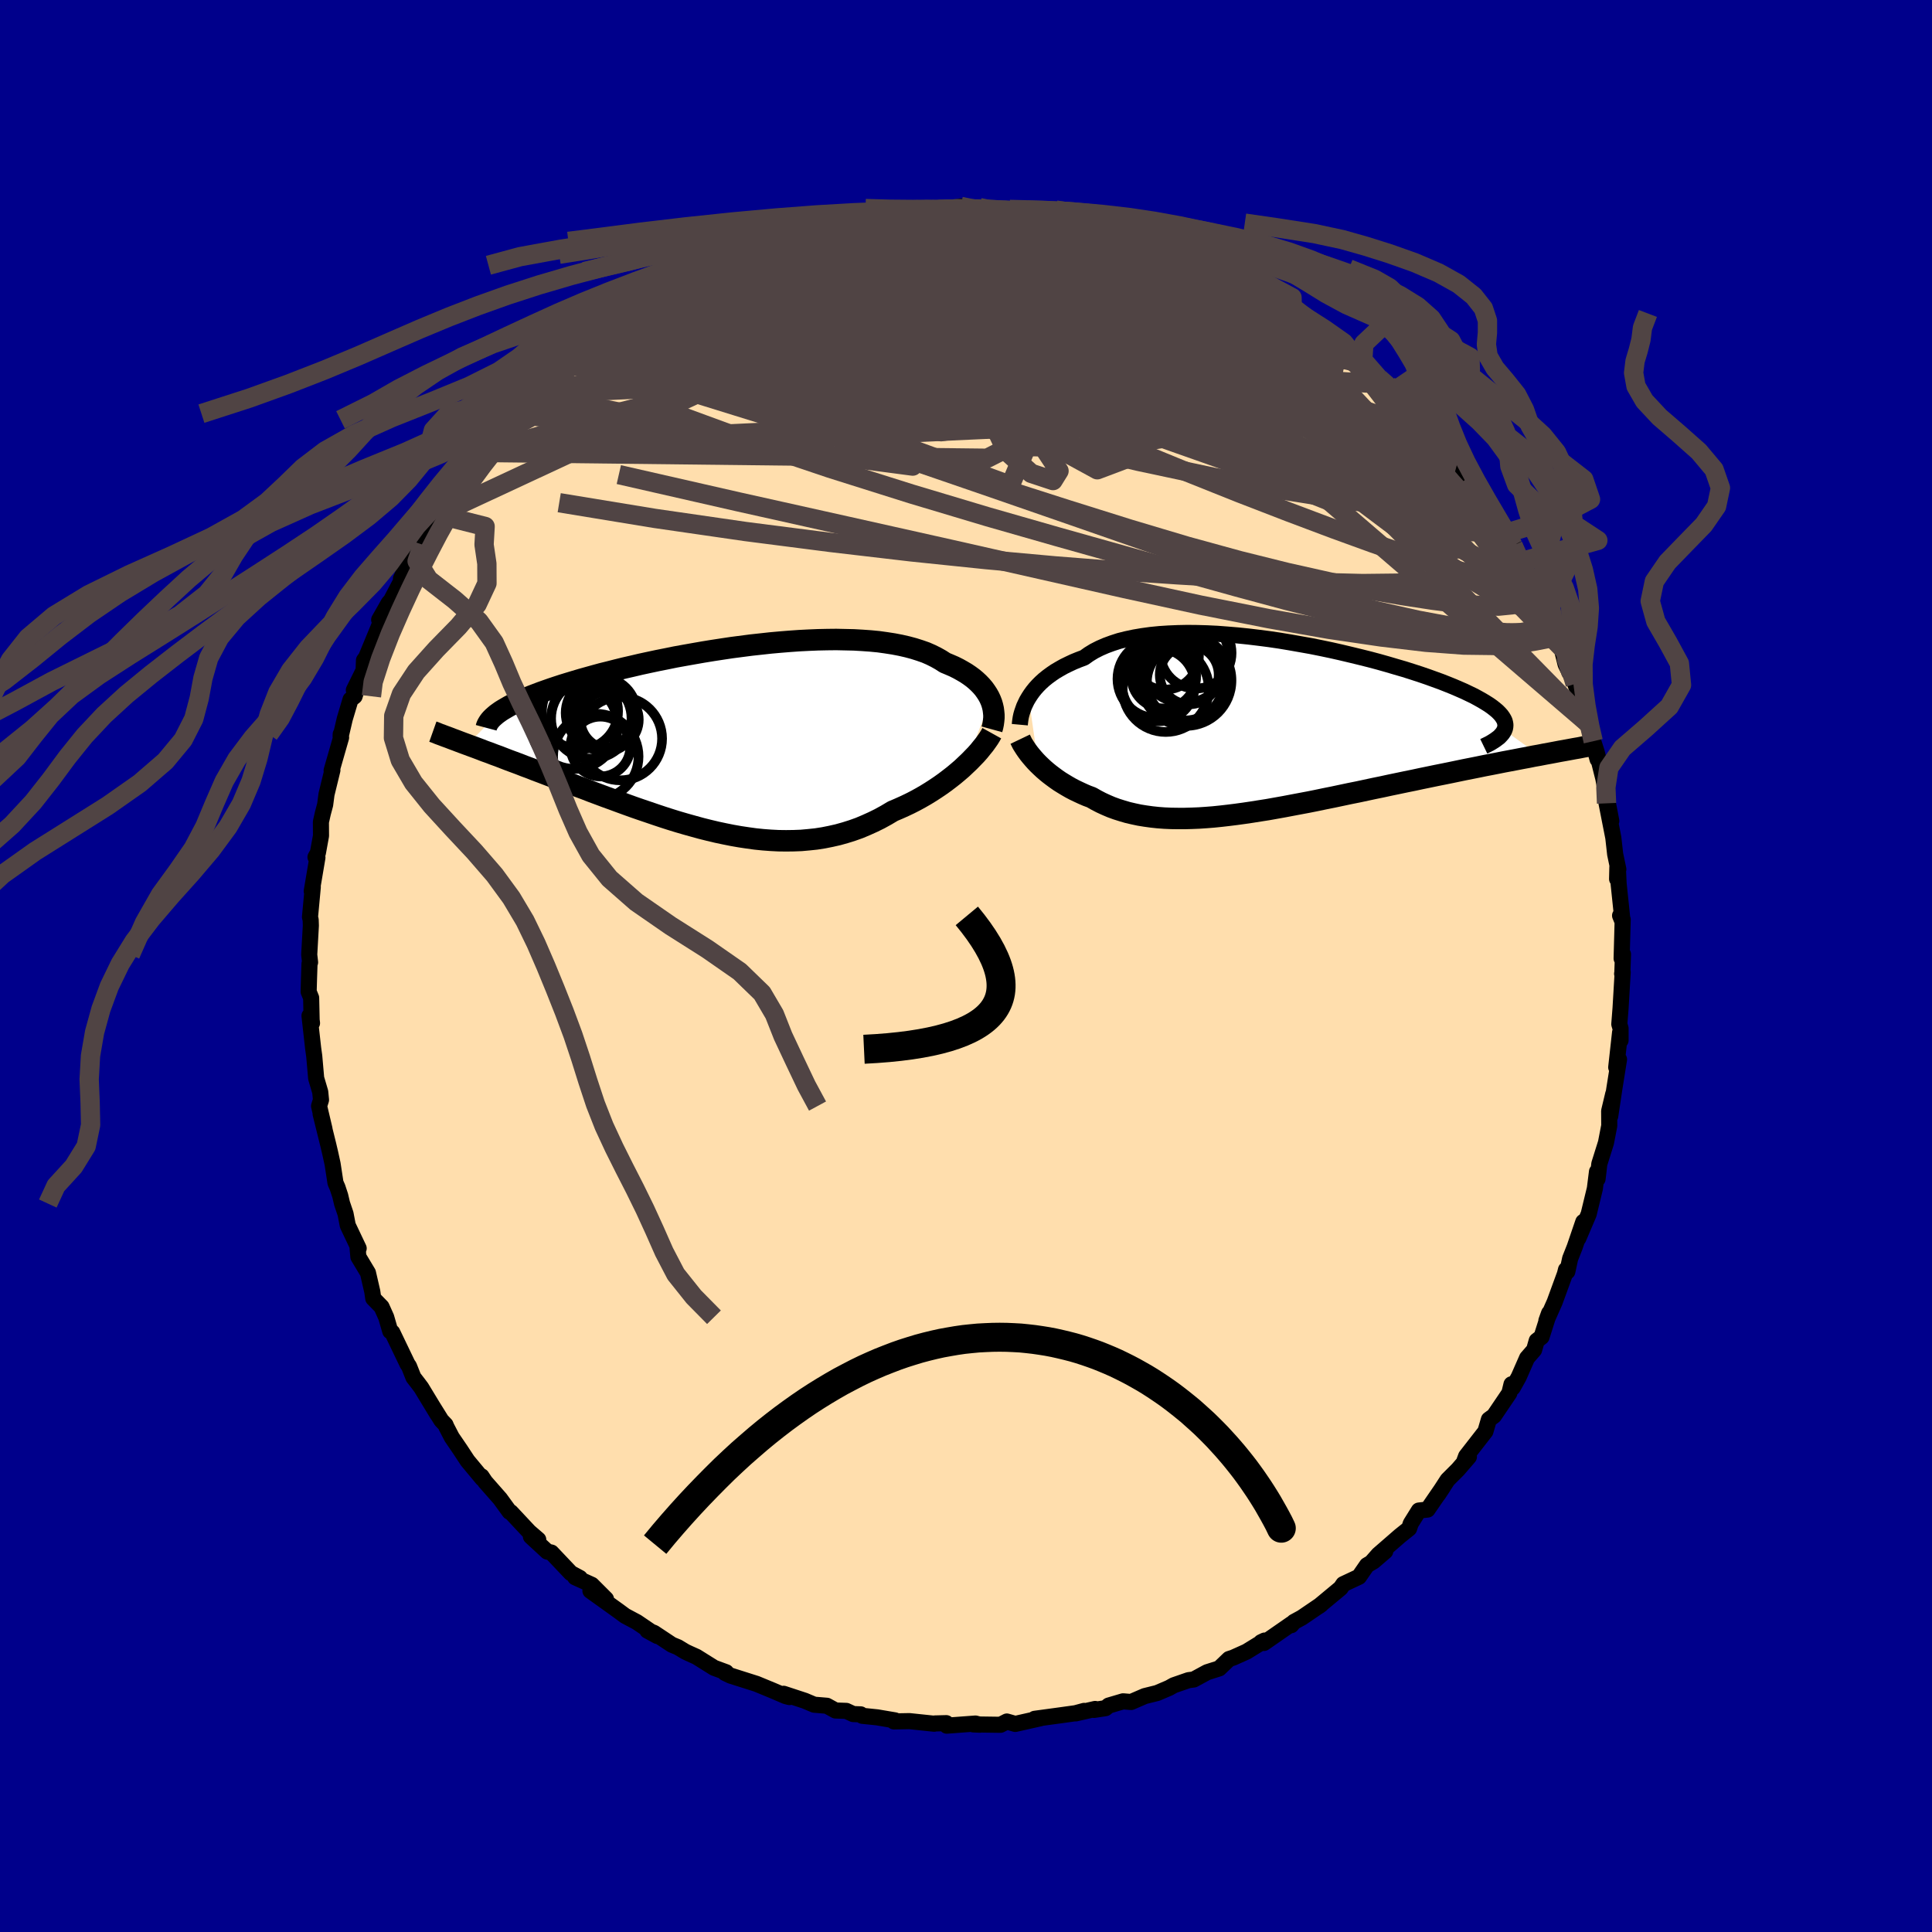 
  <svg viewBox="-100 -100 200 200" xmlns="http://www.w3.org/2000/svg" width="500" height="500" id="face-svg">
    <defs>
      <clipPath id="leftEyeClipPath">
        <polyline points="26.96,-3.91 26.82,-4.21 26.65,-4.51 26.46,-4.8 26.25,-5.09 26.01,-5.37 25.74,-5.65 25.45,-5.92 25.14,-6.18 24.8,-6.43 24.43,-6.68 24.04,-6.91 23.63,-7.14 23.19,-7.36 22.73,-7.56 22.25,-7.76 21.8,-8.05 21.32,-8.32 20.8,-8.58 20.25,-8.82 19.65,-9.03 19.02,-9.23 18.35,-9.41 17.65,-9.57 16.92,-9.71 16.15,-9.83 15.36,-9.94 14.53,-10.02 13.68,-10.08 12.81,-10.13 11.91,-10.15 10.99,-10.17 10.06,-10.16 9.11,-10.14 8.14,-10.1 7.16,-10.05 6.17,-9.98 5.18,-9.9 4.18,-9.81 3.18,-9.7 2.17,-9.59 1.17,-9.46 0.17,-9.33 -0.83,-9.18 -1.81,-9.03 -2.79,-8.87 -3.76,-8.7 -4.72,-8.53 -5.66,-8.36 -6.59,-8.17 -7.5,-7.99 -8.39,-7.8 -9.27,-7.61 -10.12,-7.41 -10.95,-7.22 -11.76,-7.02 -12.54,-6.82 -13.31,-6.63 -14.04,-6.43 -14.76,-6.23 -15.44,-6.04 -16.11,-5.84 -16.74,-5.65 -17.36,-5.46 -17.94,-5.27 -18.51,-5.08 -19.05,-4.89 -19.56,-4.71 -20.06,-4.52 -20.53,-4.34 -20.97,-4.16 -21.4,-3.98 -21.8,-3.8 -22.17,-3.62 -22.53,-3.45 -22.86,-3.28 -23.17,-3.1 -23.46,-2.93 -23.72,-2.77 -23.96,-2.6 -27.18,0.72 -26.75,0.88 -26.31,1.04 -25.86,1.21 -25.4,1.39 -24.92,1.56 -24.43,1.75 -23.93,1.93 -23.42,2.13 -22.9,2.33 -22.36,2.53 -21.82,2.73 -21.26,2.95 -20.69,3.16 -20.11,3.39 -19.52,3.61 -18.92,3.84 -18.3,4.08 -17.67,4.32 -17.02,4.56 -16.37,4.81 -15.7,5.07 -15.02,5.32 -14.33,5.59 -13.63,5.85 -12.91,6.12 -12.19,6.38 -11.46,6.65 -10.72,6.92 -9.97,7.19 -9.22,7.45 -8.45,7.71 -7.69,7.97 -6.91,8.23 -6.13,8.48 -5.35,8.72 -4.56,8.95 -3.77,9.17 -2.97,9.39 -2.17,9.59 -1.37,9.78 -0.57,9.95 0.23,10.11 1.03,10.25 1.83,10.37 2.63,10.48 3.42,10.56 4.22,10.62 5.01,10.66 5.8,10.67 6.58,10.66 7.36,10.63 8.14,10.56 8.9,10.48 9.67,10.36 10.42,10.21 11.17,10.04 11.92,9.83 12.65,9.6 13.38,9.34 14.09,9.04 14.8,8.72 15.49,8.38 16.18,8 16.85,7.6 17.44,7.35 18.02,7.09 18.59,6.82 19.14,6.54 19.69,6.24 20.23,5.93 20.75,5.61 21.26,5.28 21.75,4.95 22.24,4.6 22.7,4.25 23.15,3.9 23.58,3.54 24,3.18 24.39,2.81" />
      </clipPath>
      <clipPath id="rightEyeClipPath">
        <polyline points="-25.62,-3.17 -25.42,-3.48 -25.19,-3.8 -24.94,-4.11 -24.66,-4.42 -24.36,-4.72 -24.03,-5.02 -23.67,-5.31 -23.29,-5.59 -22.88,-5.87 -22.44,-6.13 -21.98,-6.39 -21.49,-6.63 -20.98,-6.87 -20.44,-7.09 -19.88,-7.3 -19.39,-7.65 -18.85,-7.98 -18.26,-8.28 -17.64,-8.55 -16.96,-8.8 -16.25,-9.03 -15.49,-9.22 -14.69,-9.39 -13.86,-9.53 -12.99,-9.65 -12.08,-9.74 -11.15,-9.8 -10.19,-9.84 -9.2,-9.86 -8.19,-9.85 -7.16,-9.82 -6.12,-9.77 -5.06,-9.69 -3.98,-9.6 -2.9,-9.49 -1.82,-9.36 -0.73,-9.22 0.36,-9.06 1.44,-8.88 2.52,-8.69 3.59,-8.5 4.64,-8.29 5.69,-8.07 6.71,-7.84 7.72,-7.6 8.71,-7.36 9.67,-7.12 10.61,-6.87 11.53,-6.61 12.41,-6.35 13.27,-6.1 14.09,-5.84 14.89,-5.58 15.65,-5.32 16.37,-5.06 17.06,-4.81 17.72,-4.55 18.34,-4.3 18.92,-4.05 19.47,-3.81 19.99,-3.56 20.47,-3.33 20.91,-3.09 21.32,-2.86 21.7,-2.63 22.05,-2.41 22.36,-2.19 22.64,-1.97 22.89,-1.76 23.1,-1.55 23.29,-1.34 23.44,-1.13 23.56,-0.93 23.65,-0.74 23.7,-0.54 23.73,-0.35 23.72,-0.16 23.69,0.02 23.62,0.21 27.22,2.8 26.65,2.9 26.06,3.02 25.46,3.13 24.84,3.25 24.21,3.37 23.57,3.49 22.92,3.62 22.26,3.75 21.58,3.88 20.9,4.02 20.2,4.16 19.49,4.3 18.77,4.45 18.05,4.6 17.31,4.75 16.56,4.9 15.79,5.06 15.01,5.22 14.22,5.39 13.43,5.55 12.62,5.72 11.8,5.89 10.97,6.07 10.14,6.24 9.3,6.42 8.46,6.6 7.61,6.77 6.76,6.95 5.91,7.13 5.06,7.3 4.2,7.48 3.35,7.65 2.5,7.81 1.65,7.97 0.81,8.13 -0.03,8.28 -0.87,8.43 -1.7,8.56 -2.52,8.69 -3.33,8.81 -4.13,8.92 -4.93,9.02 -5.71,9.11 -6.49,9.19 -7.25,9.25 -8,9.3 -8.74,9.33 -9.47,9.35 -10.18,9.35 -10.88,9.34 -11.57,9.31 -12.24,9.26 -12.89,9.19 -13.54,9.1 -14.16,9 -14.77,8.87 -15.37,8.73 -15.95,8.56 -16.52,8.38 -17.07,8.18 -17.61,7.95 -18.13,7.71 -18.63,7.45 -19.12,7.17 -19.58,7 -20.02,6.81 -20.45,6.61 -20.87,6.41 -21.27,6.2 -21.67,5.97 -22.05,5.74 -22.42,5.51 -22.78,5.26 -23.12,5.01 -23.45,4.76 -23.77,4.5 -24.07,4.24 -24.36,3.97 -24.64,3.7" />
      </clipPath>
      <filter id="fuzzy">
        <feTurbulence id="turbulence" baseFrequency="0.05" numOctaves="3" type="noise" result="noise" />
        <feDisplacementMap in="SourceGraphic" in2="noise" scale="2" />
      </filter>
      <linearGradient id="rainbowGradient" x1="0%" y1="0%" x2="100%" y2="0%">
        <stop offset="0%" style="stop-color: rgb(185, 55, 55); stop-opacity: 1" />
        <stop offset="50%" style="stop-color: rgb(173, 216, 230); stop-opacity: 1" />
        <stop offset="100%" style="stop-color: rgb(50, 205, 50); stop-opacity: 1" />
      </linearGradient>
    </defs>
    <rect x="-100" y="-100" width="100%" height="100%" fill="rgb(0, 0, 139)" />
    <polyline id="faceContour" points="67.94,0.79 67.92,0.8 67.98,0.63 67.76,4.36 67.63,6.02 67.76,6.46 67.76,7.7 67.71,6.88 67.31,10.49 67.6,9.67 67.12,12.68 66.69,15.55 67,13.25 66.58,15.01 66.59,16.53 66.25,18.29 65.56,20.49 65.46,21.37 65.38,22.04 65.32,21.29 65.1,23.04 64.46,25.68 63.39,28.19 63.9,26.49 63.01,29.1 62.54,30.29 62.25,31.63 62.11,31.44 62,31.88 60.94,34.78 60.08,36.72 60.36,35.94 59.58,38.4 59.08,38.79 58.81,39.74 58.08,40.58 57.22,42.54 56.6,43.65 56.47,43.3 56.25,44.21 54.66,46.56 54.13,46.95 53.77,48.18 51.77,50.75 51.57,51.29 52.06,50.81 50.93,52.12 49.85,53.2 48.87,54.71 49.38,53.94 47.78,56.27 46.88,56.37 46.04,57.72 45.87,58.23 44.91,59 42.69,60.93 41.95,61.77 43.4,60.59 42.19,61.63 41.51,62.03 40.68,63.23 39.06,63.99 38.78,64.4 36.53,66.27 36.76,66.1 34.76,67.46 33.95,67.9 33.67,68.24 33.71,68.09 30.84,70.08 30.55,70 30.91,69.83 29.04,70.98 27.66,71.6 27.23,71.74 26.22,72.71 24.96,73.11 23.58,73.86 23.04,73.93 21.51,74.46 21.03,74.73 19.79,75.26 18.5,75.58 17.09,76.19 16.26,76.12 14.77,76.56 14.44,76.83 13.25,77.01 13.37,76.91 11.36,77.37 12.23,77.11 11.34,77.35 9.76,77.57 7.11,77.93 7.72,77.87 5.1,78.46 4.23,78.21 3.57,78.55 0.76,78.51 1.44,78.54 0.98,78.42 -1.99,78.64 -2.04,78.38 -3.21,78.41 -3.29,78.44 -5.86,78.17 -7.47,78.2 -7.36,78.09 -9.19,77.78 -10.74,77.62 -10.9,77.47 -11.68,77.44 -12.39,77.11 -13.51,77.07 -14.4,76.58 -15.72,76.47 -16.69,76.06 -18.88,75.34 -18.28,75.68 -18.69,75.57 -20.02,75 -21.69,74.31 -24.37,73.46 -24.95,73.18 -24.83,73.11 -26.08,72.65 -27.9,71.51 -28.7,71.15 -29.06,70.98 -29.82,70.52 -30.45,70.26 -32.32,69.02 -32.98,68.8 -31.95,69.36 -34.07,67.92 -35.29,67.27 -35.98,66.76 -38.88,64.68 -37.27,65.53 -38.74,64.06 -40.46,63.28 -39.97,63.35 -40.9,62.85 -42.92,60.72 -43.35,60.62 -45.04,59.06 -44.28,59.38 -45.22,58.57 -47.12,56.54 -47.25,56.5 -48.23,55.15 -49.77,53.4 -50.15,52.83 -50.07,53.06 -51.6,51.22 -52.35,50.08 -53.23,48.79 -53.79,47.71 -53.88,47.49 -54.31,47.04 -55.17,45.66 -54.71,46.42 -56.39,43.65 -56.72,43.21 -57.2,42.59 -57.66,41.43 -57.81,41.22 -59.39,37.93 -59.6,37.81 -60.02,36.36 -60.5,35.29 -61.36,34.41 -61.46,33.71 -61.91,31.76 -62.9,30.11 -62.98,29.23 -62.87,29.23 -64,26.85 -64.23,25.65 -64.59,24.59 -64.78,23.78 -65.06,22.93 -65.27,22.45 -65.57,20.49 -65.82,19.35 -66.02,18.5 -66.81,15.31 -66.41,16.87 -66.97,14.5 -66.77,13.86 -66.85,13.04 -67.27,11.62 -67.47,9.33 -67.58,8.54 -67.96,5.15 -67.7,5.91 -67.74,5.59 -67.79,3.3 -68.05,2.66 -68.01,1.26 -67.96,-0.23 -67.9,-0.38 -67.99,-1.17 -67.82,-4.18 -67.84,-4.77 -67.91,-5.07 -67.62,-8.18 -67.73,-7.74 -67.14,-11.23 -67.34,-11.27 -67.09,-11.72 -66.77,-13.48 -66.78,-14.91 -66.58,-15.8 -66.34,-16.7 -66.2,-17.77 -65.59,-20.27 -65.67,-20.24 -64.69,-23.65 -64.73,-24 -64.74,-23.74 -64.31,-25.58 -63.71,-27.59 -63.29,-27.92 -63.13,-28.45 -63.37,-28.56 -62.36,-30.61 -62.32,-31.65 -62.1,-31.95 -60.62,-35.53 -60.75,-35.84 -59.76,-37.58 -59.52,-37.85 -58.15,-40.46 -58.49,-40.1 -58.18,-40.79 -57.51,-41.93 -56.36,-43.25 -56.24,-43.61 -54.66,-46.34 -55.38,-45.95 -54.61,-46.72 -54.49,-46.82 -52.61,-49.49 -51.69,-50.81 -52.26,-50.37 -50.99,-51.78 -50.16,-53.16 -49.45,-53.75 -49.18,-53.9 -48.4,-55.04 -47.21,-56.54 -46.6,-57.18 -44.8,-58.72 -44.65,-59.08 -44.64,-59.23 -44,-60.1 -41.67,-61.83 -41.78,-62.07 -41,-62.97 -40.54,-62.92 -38.87,-64.16 -37.69,-65.25 -37.29,-65.38 -35.82,-66.88 -34.89,-67.32 -33.74,-67.97 -34.13,-67.96 -33.56,-68.24 -32.3,-68.93 -30.94,-70.02 -30.52,-70.08 -28.52,-71.18 -28.09,-71.54 -27.49,-71.89 -25.67,-72.54 -23.83,-73.3 -23.96,-73.68 -23.36,-73.8 -22.88,-73.93 -19.95,-75.01 -18.96,-75.18 -19.71,-75.3 -17.28,-75.98 -17.26,-75.91 -15.22,-76.65 -15.16,-76.65 -12.58,-77.02 -11.61,-77.35 -12.39,-77.13 -10.59,-77.63 -8.43,-77.88 -7.19,-78.19 -7.6,-78.13 -4.94,-78.41 -5.44,-78.26 -4.33,-78.31 -2.85,-78.29 -2.61,-78.26 -0.54,-78.63 0.4,-78.35 1.4,-78.51 2.31,-78.32 3.77,-78.27 3.66,-78.24 7,-78.19 7.15,-78.23 6.42,-78.25 7.46,-77.84 9.9,-77.49 9.52,-77.65 13.23,-76.9 13.01,-76.94 13.68,-76.9 13.86,-76.85 15.04,-76.62 15.73,-76.39 17.38,-75.65 19.81,-75.17 19.72,-75.03 20.42,-74.81 21.17,-74.55 23.71,-73.68 22.05,-74.26 24.65,-72.99 25.08,-73.07 26.49,-72.17 28.52,-71.34 29.72,-70.63 29.72,-70.54 29.95,-70.59 32.02,-69.1 32.36,-69.2 34.81,-67.55 33.77,-68.18 36.67,-65.92 35.81,-66.55 38.79,-64.57 38.94,-64.39 40.19,-63.16 40.27,-63.03 40.38,-62.9 42.69,-60.88 41.65,-61.96 42.63,-60.91 43.63,-60.23 43.84,-59.84 45.84,-58.11 45.5,-58.11 47.45,-56.52 47.46,-56.09 48.76,-55.01 50.57,-52.72 50.87,-52.07 49.75,-53.32 51.13,-51.76 51.96,-50.5 53.42,-48.24 54.3,-47.61 55.27,-45.78 55.59,-45.49 55.95,-44.82 55.98,-44.8 56.63,-43.52 57.34,-41.82 58.04,-40.5 59.01,-38.93 58.85,-39.19 59.57,-37.58 59.97,-36.78 60.87,-34.96 61.78,-32.85 60.97,-34.53 61.51,-33.49 62.07,-31.23 63.06,-29.2 62.66,-30.27 63.86,-27.08 63.87,-26.9 64.34,-25.17 64.57,-24.32 65.38,-21.39 64.93,-23.27 65.29,-22.14 65.98,-19.39 66.29,-17.67 66.8,-15.02 66.31,-16.84 67.01,-13.28 67.2,-11.58 67.53,-10.01 67.43,-10.24 67.4,-9.01 67.48,-10.16 67.56,-8.51 67.97,-4.58 67.71,-5.22 67.98,-4.81 67.87,-0.78 68.01,-1.22 67.94,0.79 67.92,0.8" fill="rgb(255, 222, 173)" stroke="black" stroke-width="1.667" stroke-linejoin="round" filter="url(#fuzzy)" />
    <g transform="translate(32.11 -24.62)">
      <polyline id="rightCountour" points="-25.62,-3.17 -25.42,-3.48 -25.19,-3.8 -24.94,-4.11 -24.66,-4.42 -24.36,-4.72 -24.03,-5.02 -23.67,-5.31 -23.29,-5.59 -22.88,-5.87 -22.44,-6.13 -21.98,-6.39 -21.49,-6.63 -20.98,-6.87 -20.44,-7.09 -19.88,-7.3 -19.39,-7.65 -18.85,-7.98 -18.26,-8.28 -17.64,-8.55 -16.96,-8.8 -16.25,-9.03 -15.49,-9.22 -14.69,-9.39 -13.86,-9.53 -12.99,-9.65 -12.08,-9.74 -11.15,-9.8 -10.19,-9.84 -9.2,-9.86 -8.19,-9.85 -7.16,-9.82 -6.12,-9.77 -5.06,-9.69 -3.98,-9.6 -2.9,-9.49 -1.82,-9.36 -0.73,-9.22 0.36,-9.06 1.44,-8.88 2.52,-8.69 3.59,-8.5 4.64,-8.29 5.69,-8.07 6.71,-7.84 7.72,-7.6 8.71,-7.36 9.67,-7.12 10.61,-6.87 11.53,-6.61 12.41,-6.35 13.27,-6.1 14.09,-5.84 14.89,-5.58 15.65,-5.32 16.37,-5.06 17.06,-4.81 17.72,-4.55 18.34,-4.3 18.92,-4.05 19.47,-3.81 19.99,-3.56 20.47,-3.33 20.91,-3.09 21.32,-2.86 21.7,-2.63 22.05,-2.41 22.36,-2.19 22.64,-1.97 22.89,-1.76 23.1,-1.55 23.29,-1.34 23.44,-1.13 23.56,-0.93 23.65,-0.74 23.7,-0.54 23.73,-0.35 23.72,-0.16 23.69,0.02 23.62,0.21 27.22,2.8 26.65,2.9 26.06,3.02 25.46,3.13 24.84,3.25 24.21,3.37 23.57,3.49 22.92,3.62 22.26,3.75 21.58,3.88 20.9,4.02 20.2,4.16 19.49,4.3 18.77,4.45 18.05,4.6 17.31,4.75 16.56,4.9 15.79,5.06 15.01,5.22 14.22,5.39 13.43,5.55 12.62,5.72 11.8,5.89 10.97,6.07 10.14,6.24 9.3,6.42 8.46,6.6 7.61,6.77 6.76,6.95 5.91,7.13 5.06,7.3 4.2,7.48 3.35,7.65 2.5,7.81 1.65,7.97 0.81,8.13 -0.03,8.28 -0.87,8.43 -1.7,8.56 -2.52,8.69 -3.33,8.81 -4.13,8.92 -4.93,9.02 -5.71,9.11 -6.49,9.19 -7.25,9.25 -8,9.3 -8.74,9.33 -9.47,9.35 -10.18,9.35 -10.88,9.34 -11.57,9.31 -12.24,9.26 -12.89,9.19 -13.54,9.1 -14.16,9 -14.77,8.87 -15.37,8.73 -15.95,8.56 -16.52,8.38 -17.07,8.18 -17.61,7.95 -18.13,7.71 -18.63,7.45 -19.12,7.17 -19.58,7 -20.02,6.81 -20.45,6.61 -20.87,6.41 -21.27,6.2 -21.67,5.97 -22.05,5.74 -22.42,5.51 -22.78,5.26 -23.12,5.01 -23.45,4.76 -23.77,4.5 -24.07,4.24 -24.36,3.97 -24.64,3.7" fill="white" stroke="white" stroke-width="0" stroke-linejoin="round" filter="url(#fuzzy)" />
    </g>
    <g transform="translate(-24.42 -23.63)">
      <polyline id="leftCountour" points="26.96,-3.91 26.82,-4.21 26.65,-4.51 26.46,-4.8 26.25,-5.09 26.01,-5.37 25.74,-5.65 25.45,-5.92 25.14,-6.18 24.8,-6.43 24.43,-6.68 24.04,-6.91 23.63,-7.14 23.19,-7.36 22.73,-7.56 22.25,-7.76 21.8,-8.05 21.32,-8.32 20.8,-8.58 20.25,-8.82 19.65,-9.03 19.02,-9.23 18.35,-9.41 17.65,-9.57 16.92,-9.71 16.15,-9.83 15.36,-9.94 14.53,-10.02 13.68,-10.08 12.81,-10.13 11.91,-10.15 10.99,-10.17 10.06,-10.16 9.11,-10.14 8.14,-10.1 7.16,-10.05 6.17,-9.98 5.18,-9.9 4.18,-9.81 3.18,-9.7 2.17,-9.59 1.17,-9.46 0.17,-9.33 -0.83,-9.18 -1.81,-9.03 -2.79,-8.87 -3.76,-8.7 -4.72,-8.53 -5.66,-8.36 -6.59,-8.17 -7.5,-7.99 -8.39,-7.8 -9.27,-7.61 -10.12,-7.41 -10.95,-7.22 -11.76,-7.02 -12.54,-6.82 -13.31,-6.63 -14.04,-6.43 -14.76,-6.23 -15.44,-6.04 -16.11,-5.84 -16.74,-5.65 -17.36,-5.46 -17.94,-5.27 -18.51,-5.08 -19.05,-4.89 -19.56,-4.71 -20.06,-4.52 -20.53,-4.34 -20.97,-4.16 -21.4,-3.98 -21.8,-3.8 -22.17,-3.62 -22.53,-3.45 -22.86,-3.28 -23.17,-3.1 -23.46,-2.93 -23.72,-2.77 -23.96,-2.6 -27.18,0.72 -26.75,0.88 -26.31,1.04 -25.86,1.21 -25.4,1.39 -24.92,1.56 -24.43,1.75 -23.93,1.93 -23.42,2.13 -22.9,2.33 -22.36,2.53 -21.82,2.73 -21.26,2.95 -20.69,3.16 -20.11,3.39 -19.52,3.61 -18.92,3.84 -18.3,4.08 -17.67,4.32 -17.02,4.56 -16.37,4.81 -15.7,5.07 -15.02,5.32 -14.33,5.59 -13.63,5.85 -12.91,6.12 -12.19,6.38 -11.46,6.65 -10.72,6.92 -9.97,7.19 -9.22,7.45 -8.45,7.71 -7.69,7.97 -6.91,8.23 -6.13,8.48 -5.35,8.72 -4.56,8.95 -3.77,9.17 -2.97,9.39 -2.17,9.59 -1.37,9.78 -0.57,9.95 0.23,10.11 1.03,10.25 1.83,10.37 2.63,10.48 3.42,10.56 4.22,10.62 5.01,10.66 5.8,10.67 6.58,10.66 7.36,10.63 8.14,10.56 8.9,10.48 9.67,10.36 10.42,10.21 11.17,10.04 11.92,9.83 12.65,9.6 13.38,9.34 14.09,9.04 14.8,8.72 15.49,8.38 16.18,8 16.85,7.6 17.44,7.35 18.02,7.09 18.59,6.82 19.14,6.54 19.69,6.24 20.23,5.93 20.75,5.61 21.26,5.28 21.75,4.95 22.24,4.6 22.7,4.25 23.15,3.9 23.58,3.54 24,3.18 24.39,2.81" fill="white" stroke="white" stroke-width="0" stroke-linejoin="round" filter="url(#fuzzy)" />
    </g>
    <g transform="translate(32.11 -24.62)">
      <polyline id="rightUpper" points="-26.54,-0.36 -26.52,-0.58 -26.49,-0.82 -26.45,-1.08 -26.39,-1.36 -26.31,-1.64 -26.21,-1.93 -26.1,-2.24 -25.96,-2.54 -25.81,-2.85 -25.62,-3.17 -25.42,-3.48 -25.19,-3.8 -24.94,-4.11 -24.66,-4.42 -24.36,-4.72 -24.03,-5.02 -23.67,-5.31 -23.29,-5.59 -22.88,-5.87 -22.44,-6.13 -21.98,-6.39 -21.49,-6.63 -20.98,-6.87 -20.44,-7.09 -19.88,-7.3 -19.39,-7.65 -18.85,-7.98 -18.26,-8.28 -17.64,-8.55 -16.96,-8.8 -16.25,-9.03 -15.49,-9.22 -14.69,-9.39 -13.86,-9.53 -12.99,-9.65 -12.08,-9.74 -11.15,-9.8 -10.19,-9.84 -9.2,-9.86 -8.19,-9.85 -7.16,-9.82 -6.12,-9.77 -5.06,-9.69 -3.98,-9.6 -2.9,-9.49 -1.82,-9.36 -0.73,-9.22 0.36,-9.06 1.44,-8.88 2.52,-8.69 3.59,-8.5 4.64,-8.29 5.69,-8.07 6.71,-7.84 7.72,-7.6 8.71,-7.36 9.67,-7.12 10.61,-6.87 11.53,-6.61 12.41,-6.35 13.27,-6.1 14.09,-5.84 14.89,-5.58 15.65,-5.32 16.37,-5.06 17.06,-4.81 17.72,-4.55 18.34,-4.3 18.92,-4.05 19.47,-3.81 19.99,-3.56 20.47,-3.33 20.91,-3.09 21.32,-2.86 21.7,-2.63 22.05,-2.41 22.36,-2.19 22.64,-1.97 22.89,-1.76 23.1,-1.55 23.29,-1.34 23.44,-1.13 23.56,-0.93 23.65,-0.74 23.7,-0.54 23.73,-0.35 23.72,-0.16 23.69,0.02 23.62,0.21 23.53,0.38 23.41,0.56 23.26,0.73 23.09,0.91 22.88,1.07 22.65,1.24 22.4,1.4 22.12,1.57 21.82,1.72 21.49,1.88" fill="none" stroke="black" stroke-width="1.667" stroke-linejoin="round" filter="url(#fuzzy)" />
      <polyline id="rightLower" points="-26.5,1.14 -26.39,1.37 -26.27,1.61 -26.12,1.85 -25.96,2.1 -25.78,2.36 -25.58,2.63 -25.37,2.89 -25.14,3.16 -24.9,3.43 -24.64,3.7 -24.36,3.97 -24.07,4.24 -23.77,4.5 -23.45,4.76 -23.12,5.01 -22.78,5.26 -22.42,5.51 -22.05,5.74 -21.67,5.97 -21.27,6.2 -20.87,6.41 -20.45,6.61 -20.02,6.81 -19.58,7 -19.12,7.17 -18.63,7.45 -18.13,7.71 -17.61,7.95 -17.07,8.18 -16.52,8.38 -15.95,8.56 -15.37,8.73 -14.77,8.87 -14.16,9 -13.54,9.1 -12.89,9.19 -12.24,9.26 -11.57,9.31 -10.88,9.34 -10.18,9.35 -9.47,9.35 -8.74,9.33 -8,9.3 -7.25,9.25 -6.49,9.19 -5.71,9.11 -4.93,9.02 -4.13,8.92 -3.33,8.81 -2.52,8.69 -1.7,8.56 -0.87,8.43 -0.03,8.28 0.81,8.13 1.65,7.97 2.5,7.81 3.35,7.65 4.2,7.48 5.06,7.3 5.91,7.13 6.76,6.95 7.61,6.77 8.46,6.6 9.3,6.42 10.14,6.24 10.97,6.07 11.8,5.89 12.62,5.72 13.43,5.55 14.22,5.39 15.01,5.22 15.79,5.06 16.56,4.9 17.31,4.75 18.05,4.6 18.77,4.45 19.49,4.3 20.2,4.16 20.9,4.02 21.58,3.88 22.26,3.75 22.92,3.62 23.57,3.49 24.21,3.37 24.84,3.25 25.46,3.13 26.06,3.02 26.65,2.9 27.22,2.8 27.78,2.69 28.33,2.59 28.86,2.49 29.38,2.39 29.89,2.3 30.38,2.21 30.86,2.12 31.33,2.04 31.78,1.95 32.22,1.87" fill="none" stroke="black" stroke-width="2.222" stroke-linejoin="round" filter="url(#fuzzy)" />
      <circle r="4.462" cx="-11.434" cy="-4.068" stroke="black" fill="none" stroke-width="1.0" filter="url(#fuzzy)" clip-path="url(#rightEyeClipPath)" /><circle r="4.648" cx="-9.514" cy="-7.253" stroke="black" fill="none" stroke-width="1.0" filter="url(#fuzzy)" clip-path="url(#rightEyeClipPath)" /><circle r="3.53" cx="-11.529" cy="-7.518" stroke="black" fill="none" stroke-width="1.0" filter="url(#fuzzy)" clip-path="url(#rightEyeClipPath)" /><circle r="4.704" cx="-9.334" cy="-4.943" stroke="black" fill="none" stroke-width="1.0" filter="url(#fuzzy)" clip-path="url(#rightEyeClipPath)" /><circle r="3.97" cx="-9.419" cy="-4.768" stroke="black" fill="none" stroke-width="1.0" filter="url(#fuzzy)" clip-path="url(#rightEyeClipPath)" /><circle r="4.044" cx="-12.384" cy="-5.098" stroke="black" fill="none" stroke-width="1.0" filter="url(#fuzzy)" clip-path="url(#rightEyeClipPath)" /><circle r="3.684" cx="-8.304" cy="-7.788" stroke="black" fill="none" stroke-width="1.0" filter="url(#fuzzy)" clip-path="url(#rightEyeClipPath)" /><circle r="3.05" cx="-8.999" cy="-5.523" stroke="black" fill="none" stroke-width="1.0" filter="url(#fuzzy)" clip-path="url(#rightEyeClipPath)" /><circle r="3.36" cx="-11.649" cy="-5.403" stroke="black" fill="none" stroke-width="1.0" filter="url(#fuzzy)" clip-path="url(#rightEyeClipPath)" /><circle r="3.768" cx="-12.189" cy="-4.483" stroke="black" fill="none" stroke-width="1.0" filter="url(#fuzzy)" clip-path="url(#rightEyeClipPath)" />
      </g>
    <g transform="translate(-24.42 -23.63)">
      <polyline id="leftUpper" points="27.1,-0.87 27.18,-1.16 27.24,-1.45 27.28,-1.75 27.31,-2.06 27.31,-2.36 27.28,-2.67 27.24,-2.98 27.17,-3.29 27.08,-3.6 26.96,-3.91 26.82,-4.21 26.65,-4.51 26.46,-4.8 26.25,-5.09 26.01,-5.37 25.74,-5.65 25.45,-5.92 25.14,-6.18 24.8,-6.43 24.43,-6.68 24.04,-6.91 23.63,-7.14 23.19,-7.36 22.73,-7.56 22.25,-7.76 21.8,-8.05 21.32,-8.32 20.8,-8.58 20.25,-8.82 19.65,-9.03 19.02,-9.23 18.35,-9.41 17.65,-9.57 16.92,-9.71 16.15,-9.83 15.36,-9.94 14.53,-10.02 13.68,-10.08 12.81,-10.13 11.91,-10.15 10.99,-10.17 10.06,-10.16 9.11,-10.14 8.14,-10.1 7.16,-10.05 6.17,-9.98 5.18,-9.9 4.18,-9.81 3.18,-9.7 2.17,-9.59 1.17,-9.46 0.17,-9.33 -0.83,-9.18 -1.81,-9.03 -2.79,-8.87 -3.76,-8.7 -4.72,-8.53 -5.66,-8.36 -6.59,-8.17 -7.5,-7.99 -8.39,-7.8 -9.27,-7.61 -10.12,-7.41 -10.95,-7.22 -11.76,-7.02 -12.54,-6.82 -13.31,-6.63 -14.04,-6.43 -14.76,-6.23 -15.44,-6.04 -16.11,-5.84 -16.74,-5.65 -17.36,-5.46 -17.94,-5.27 -18.51,-5.08 -19.05,-4.89 -19.56,-4.71 -20.06,-4.52 -20.53,-4.34 -20.97,-4.16 -21.4,-3.98 -21.8,-3.8 -22.17,-3.62 -22.53,-3.45 -22.86,-3.28 -23.17,-3.1 -23.46,-2.93 -23.72,-2.77 -23.96,-2.6 -24.18,-2.44 -24.38,-2.27 -24.56,-2.11 -24.72,-1.95 -24.86,-1.79 -24.97,-1.64 -25.07,-1.48 -25.15,-1.33 -25.21,-1.18 -25.25,-1.03" fill="none" stroke="black" stroke-width="2.222" stroke-linejoin="round" filter="url(#fuzzy)" />
      <polyline id="leftLower" points="27.09,-0.47 26.94,-0.2 26.76,0.09 26.55,0.39 26.32,0.71 26.05,1.04 25.77,1.39 25.46,1.74 25.12,2.09 24.77,2.45 24.39,2.81 24,3.18 23.58,3.54 23.15,3.9 22.7,4.25 22.24,4.6 21.75,4.95 21.26,5.28 20.75,5.61 20.23,5.93 19.69,6.24 19.14,6.54 18.59,6.82 18.02,7.09 17.44,7.35 16.85,7.6 16.18,8 15.49,8.38 14.8,8.72 14.09,9.04 13.38,9.34 12.65,9.6 11.92,9.83 11.17,10.04 10.42,10.21 9.67,10.36 8.9,10.48 8.14,10.56 7.36,10.63 6.58,10.66 5.8,10.67 5.01,10.66 4.22,10.62 3.42,10.56 2.63,10.48 1.83,10.37 1.03,10.25 0.23,10.11 -0.57,9.95 -1.37,9.78 -2.17,9.59 -2.97,9.39 -3.77,9.17 -4.56,8.95 -5.35,8.72 -6.13,8.48 -6.91,8.23 -7.69,7.97 -8.45,7.71 -9.22,7.45 -9.97,7.19 -10.72,6.92 -11.46,6.65 -12.19,6.38 -12.91,6.12 -13.63,5.85 -14.33,5.59 -15.02,5.32 -15.7,5.07 -16.37,4.81 -17.02,4.56 -17.67,4.32 -18.3,4.08 -18.92,3.84 -19.52,3.61 -20.11,3.39 -20.69,3.16 -21.26,2.95 -21.82,2.73 -22.36,2.53 -22.9,2.33 -23.42,2.13 -23.93,1.93 -24.43,1.75 -24.92,1.56 -25.4,1.39 -25.86,1.21 -26.31,1.04 -26.75,0.88 -27.18,0.72 -27.59,0.57 -27.99,0.42 -28.38,0.27 -28.76,0.13 -29.12,-0.01 -29.48,-0.14 -29.82,-0.27 -30.15,-0.39 -30.46,-0.52 -30.77,-0.63" fill="none" stroke="black" stroke-width="2.222" stroke-linejoin="round" filter="url(#fuzzy)" />
      <circle r="3.262" cx="-13.238" cy="-2.148" stroke="black" fill="none" stroke-width="1.0" filter="url(#fuzzy)" clip-path="url(#leftEyeClipPath)" /><circle r="4.424" cx="-13.903" cy="1.942" stroke="black" fill="none" stroke-width="1.0" filter="url(#fuzzy)" clip-path="url(#leftEyeClipPath)" /><circle r="3.098" cx="-13.423" cy="0.912" stroke="black" fill="none" stroke-width="1.0" filter="url(#fuzzy)" clip-path="url(#leftEyeClipPath)" /><circle r="3.668" cx="-13.353" cy="-2.568" stroke="black" fill="none" stroke-width="1.0" filter="url(#fuzzy)" clip-path="url(#leftEyeClipPath)" /><circle r="3.178" cx="-12.938" cy="-1.723" stroke="black" fill="none" stroke-width="1.0" filter="url(#fuzzy)" clip-path="url(#leftEyeClipPath)" /><circle r="4.464" cx="-16.093" cy="-1.233" stroke="black" fill="none" stroke-width="1.0" filter="url(#fuzzy)" clip-path="url(#leftEyeClipPath)" /><circle r="3.94" cx="-15.538" cy="-2.748" stroke="black" fill="none" stroke-width="1.0" filter="url(#fuzzy)" clip-path="url(#leftEyeClipPath)" /><circle r="3.016" cx="-12.473" cy="-1.868" stroke="black" fill="none" stroke-width="1.0" filter="url(#fuzzy)" clip-path="url(#leftEyeClipPath)" /><circle r="4.316" cx="-11.358" cy="0.092" stroke="black" fill="none" stroke-width="1.0" filter="url(#fuzzy)" clip-path="url(#leftEyeClipPath)" /><circle r="4.164" cx="-14.368" cy="-1.993" stroke="black" fill="none" stroke-width="1.0" filter="url(#fuzzy)" clip-path="url(#leftEyeClipPath)" />
    </g>
    <g id="hairs">
      <polyline points="-12.39,-77.13 -10.7,-77.51 -9.35,-77.75 -8.44,-77.86 -7.89,-77.86 -7.62,-77.75 -7.59,-77.55 -7.81,-77.24 -8.27,-76.85 -9,-76.35 -10.03,-75.75 -11.4,-75.04 -13.15,-74.22 -15.32,-73.26 -17.97,-72.14 -21.15,-70.83 -24.91,-69.29 -29.31,-67.52 -34.47,-65.45" fill="none" stroke="rgb(80, 68, 68)" stroke-width="2" stroke-linejoin="round" filter="url(#fuzzy)" /><polyline points="53.42,-48.24 53.87,-47.5 53.44,-46.94 52.09,-46.78 49.84,-46.94 46.74,-47.29 42.81,-47.78 38.01,-48.44 32.28,-49.35 25.57,-50.6 17.86,-52.24 9.16,-54.29 -0.56,-56.7 -11.41,-59.41 -23.58,-62.36" fill="none" stroke="rgb(80, 68, 68)" stroke-width="2" stroke-linejoin="round" filter="url(#fuzzy)" /><polyline points="15.04,-76.62 16.05,-76.26 17.38,-75.81 18.58,-75.42 19.56,-75.1 20.35,-74.83 20.99,-74.59 21.5,-74.37 21.88,-74.18 22.14,-74.02 22.25,-73.87 22.17,-73.78 21.8,-73.76 21.05,-73.86 19.87,-74.1 18.26,-74.49 16.31,-75 14.11,-75.63 11.62,-76.37 8.48,-77.24" fill="none" stroke="rgb(80, 68, 68)" stroke-width="2" stroke-linejoin="round" filter="url(#fuzzy)" /><polyline points="34.81,-67.55 34.73,-67.46 35.19,-66.95 35.51,-66.48 35.49,-66.17 35.02,-66.05 34.01,-66.17 32.43,-66.53 30.26,-67.14 27.51,-68 24.15,-69.11 20.16,-70.47 15.49,-72.05 10.07,-73.86 3.87,-75.89" fill="none" stroke="rgb(80, 68, 68)" stroke-width="2" stroke-linejoin="round" filter="url(#fuzzy)" /><polyline points="-2.85,-78.29 -1.99,-78.29 -0.52,-78.2 1.16,-77.98 2.97,-77.64 4.91,-77.21 6.97,-76.71 9.13,-76.17 11.32,-75.58 13.49,-74.97 15.62,-74.34 17.73,-73.71 19.81,-73.1 21.84,-72.54 23.75,-72.03 25.45,-71.6 26.84,-71.26 27.92,-71.03 28.76,-70.87" fill="none" stroke="rgb(80, 68, 68)" stroke-width="2" stroke-linejoin="round" filter="url(#fuzzy)" /><polyline points="19.81,-75.17 19.81,-74.98 19.8,-74.64 19.55,-74.17 18.87,-73.59 17.68,-72.9 16,-72.07 13.8,-71.1 11.03,-70 7.59,-68.78 3.4,-67.46 -1.57,-66.06 -7.33,-64.55 -13.89,-62.9 -21.3,-61.03 -29.64,-58.91 -38.97,-56.53" fill="none" stroke="rgb(80, 68, 68)" stroke-width="2" stroke-linejoin="round" filter="url(#fuzzy)" /><polyline points="53.42,-48.24 53.96,-47.52 53.81,-47.04 52.92,-47.03 51.34,-47.4 49.1,-48.06 46.2,-48.96 42.59,-50.12 38.23,-51.64 33.06,-53.62 27.02,-56.1 20.04,-59.07 12.09,-62.49 3.16,-66.37 -6.73,-70.77" fill="none" stroke="rgb(80, 68, 68)" stroke-width="2" stroke-linejoin="round" filter="url(#fuzzy)" /><polyline points="7.46,-77.84 9.26,-77.52 10.93,-77.07 12.68,-76.47 14.39,-75.78 16.1,-75.01 17.91,-74.13 19.9,-73.14 22.06,-72.04 24.35,-70.87 26.65,-69.67 28.89,-68.51 31.01,-67.41 33,-66.37 34.86,-65.4 36.58,-64.48 38.16,-63.65 39.58,-62.91 40.78,-62.29" fill="none" stroke="rgb(80, 68, 68)" stroke-width="2" stroke-linejoin="round" filter="url(#fuzzy)" /><polyline points="32.02,-69.1 32.58,-68.81 32.9,-68.29 32.71,-67.77 32.01,-67.29 30.77,-66.86 28.93,-66.51 26.4,-66.28 23.1,-66.17 18.99,-66.18 14.07,-66.31 8.34,-66.53 1.78,-66.83 -5.64,-67.18 -13.95,-67.55 -23.22,-67.9" fill="none" stroke="rgb(80, 68, 68)" stroke-width="2" stroke-linejoin="round" filter="url(#fuzzy)" /><polyline points="21.17,-74.55 22.64,-73.97 23.73,-73.37 25.14,-72.55 26.86,-71.55 28.73,-70.44 30.61,-69.3 32.38,-68.2 34.01,-67.16 35.49,-66.19 36.86,-65.29 38.11,-64.46 39.21,-63.7 40.14,-63.03 40.78,-62.53" fill="none" stroke="rgb(80, 68, 68)" stroke-width="2" stroke-linejoin="round" filter="url(#fuzzy)" /><polyline points="-17.28,-75.98 -16.6,-76.1 -15.23,-76.31 -13.55,-76.47 -11.71,-76.57 -9.77,-76.63 -7.71,-76.64 -5.54,-76.64 -3.27,-76.61 -0.98,-76.56 1.26,-76.49 3.42,-76.4 5.49,-76.3 7.49,-76.19 9.43,-76.08 11.3,-75.97 13.06,-75.87 14.68,-75.77 16.12,-75.68 17.22,-75.6" fill="none" stroke="rgb(80, 68, 68)" stroke-width="2" stroke-linejoin="round" filter="url(#fuzzy)" /><polyline points="59.57,-37.58 59.94,-36.58 60,-35.62 59.6,-35.05 58.76,-34.74 57.55,-34.53 55.98,-34.37 54.05,-34.31 51.71,-34.39 48.93,-34.64 45.69,-35.09 42,-35.76 37.83,-36.68 33.19,-37.84 28.07,-39.22 22.43,-40.79 16.27,-42.52 9.55,-44.41 2.25,-46.5 -5.63,-48.86 -14.07,-51.52 -22.98,-54.52 -32.24,-57.92" fill="none" stroke="rgb(80, 68, 68)" stroke-width="2" stroke-linejoin="round" filter="url(#fuzzy)" /><polyline points="51.96,-50.5 53.06,-48.87 53.67,-47.85 53.82,-47.23 53.58,-46.94 52.99,-46.89 52.1,-46.98 50.93,-47.19 49.47,-47.53 47.66,-48.06 45.48,-48.85 42.89,-49.91 39.87,-51.26 36.4,-52.91 32.46,-54.86 28.05,-57.15 23.17,-59.8 17.82,-62.79 12,-66.08 5.71,-69.67 -1.06,-73.63" fill="none" stroke="rgb(80, 68, 68)" stroke-width="2" stroke-linejoin="round" filter="url(#fuzzy)" /><polyline points="59.01,-38.93 59.05,-38.69 59.21,-38.04 59.27,-37.39 59.09,-36.97 58.63,-36.87 57.86,-37.08 56.81,-37.52 55.49,-38.17 53.89,-39.06 51.98,-40.21 49.76,-41.67 47.18,-43.47 44.2,-45.64 40.78,-48.21 36.89,-51.23 32.55,-54.7 27.81,-58.58 22.75,-62.84 17.39,-67.47 11.38,-72.55" fill="none" stroke="rgb(80, 68, 68)" stroke-width="2" stroke-linejoin="round" filter="url(#fuzzy)" /><polyline points="-37.69,-65.25 -36.87,-65.75 -35.58,-66.48 -34.14,-67.13 -32.61,-67.69 -30.95,-68.21 -29.1,-68.76 -27.02,-69.36 -24.75,-70 -22.31,-70.66 -19.77,-71.32 -17.15,-71.96 -14.51,-72.58 -11.88,-73.18 -9.31,-73.76 -6.81,-74.32 -4.39,-74.85 -2.01,-75.35 0.36,-75.8 2.67,-76.2 4.84,-76.56 6.7,-76.91 8.16,-77.27" fill="none" stroke="rgb(80, 68, 68)" stroke-width="2" stroke-linejoin="round" filter="url(#fuzzy)" /><polyline points="-2.85,-78.29 -2,-78.31 -0.54,-78.26 1.1,-78.12 2.82,-77.9 4.63,-77.62 6.51,-77.32 8.42,-77 10.27,-76.69 11.99,-76.38 13.55,-76.09 14.98,-75.82 16.32,-75.56 17.57,-75.34 18.62,-75.16 19.34,-75.05 19.64,-75.03" fill="none" stroke="rgb(80, 68, 68)" stroke-width="2" stroke-linejoin="round" filter="url(#fuzzy)" /><polyline points="-18.96,-75.18 -18.67,-75.4 -17.41,-75.61 -15.77,-75.77 -13.88,-75.84 -11.79,-75.83 -9.55,-75.74 -7.19,-75.59 -4.72,-75.39 -2.13,-75.15 0.52,-74.88 3.21,-74.59 5.88,-74.28 8.49,-73.95 11.04,-73.63 13.53,-73.3 15.95,-73 18.28,-72.71 20.52,-72.45 22.68,-72.19 24.78,-71.88 26.83,-71.53" fill="none" stroke="rgb(80, 68, 68)" stroke-width="2" stroke-linejoin="round" filter="url(#fuzzy)" /><polyline points="26.49,-72.17 27.99,-71.49 28.78,-71.03 29.18,-70.7 29.4,-70.37 29.5,-70.03 29.43,-69.7 29.1,-69.4 28.48,-69.15 27.52,-68.96 26.2,-68.85 24.47,-68.83 22.3,-68.92 19.65,-69.14 16.51,-69.5 12.86,-70 8.7,-70.61 4,-71.33 -1.2,-72.15 -6.91,-73.04 -13.02,-74.02" fill="none" stroke="rgb(80, 68, 68)" stroke-width="2" stroke-linejoin="round" filter="url(#fuzzy)" /><polyline points="56.63,-43.52 57.31,-42.04 57.91,-40.85 58.39,-39.93 58.74,-39.2 59,-38.59 59.17,-38.11 59.2,-37.81 59.08,-37.77 58.78,-38 58.29,-38.5 57.6,-39.26 56.72,-40.31 55.61,-41.68 54.27,-43.41 52.67,-45.52 50.82,-48.03 48.75,-50.93 46.48,-54.23 43.92,-58.03" fill="none" stroke="rgb(80, 68, 68)" stroke-width="2" stroke-linejoin="round" filter="url(#fuzzy)" /><polyline points="-12.39,-77.13 -10.44,-77.42 -8.29,-77.43 -6.05,-77.2 -3.66,-76.77 -1.04,-76.18 1.84,-75.44 4.97,-74.6 8.34,-73.68 11.93,-72.67 15.7,-71.58 19.6,-70.42 23.56,-69.18 27.52,-67.9 31.46,-66.61 35.36,-65.35" fill="none" stroke="rgb(80, 68, 68)" stroke-width="2" stroke-linejoin="round" filter="url(#fuzzy)" /><polyline points="-2.61,-78.26 -0.92,-78.4 0.48,-78.34 1.85,-78.19 3.28,-78 4.79,-77.79 6.32,-77.55 7.84,-77.31 9.31,-77.03 10.76,-76.74 12.19,-76.43 13.61,-76.11 14.98,-75.82 16.22,-75.56 17.29,-75.36 18.14,-75.21 18.8,-75.11 19.3,-75.04 19.67,-74.98 19.88,-74.96 19.9,-74.98 19.66,-75.08 19.01,-75.28" fill="none" stroke="rgb(80, 68, 68)" stroke-width="2" stroke-linejoin="round" filter="url(#fuzzy)" /><polyline points="-23.83,-73.3 -23.55,-73.55 -22.52,-73.72 -20.9,-73.89 -18.95,-74.03 -16.82,-74.11 -14.55,-74.12 -12.13,-74.05 -9.56,-73.93 -6.82,-73.74 -3.96,-73.5 -0.99,-73.19 2.05,-72.83 5.15,-72.42 8.29,-71.98 11.45,-71.53 14.57,-71.08 17.6,-70.65 20.48,-70.24 23.2,-69.87 25.8,-69.55 28.3,-69.26 30.67,-69.04" fill="none" stroke="rgb(80, 68, 68)" stroke-width="2" stroke-linejoin="round" filter="url(#fuzzy)" /><polyline points="-37.29,-65.38 -35.75,-66.41 -33.85,-66.93 -31.56,-67.18 -28.79,-67.29 -25.43,-67.36 -21.47,-67.42 -16.96,-67.46 -11.97,-67.45 -6.57,-67.36 -0.81,-67.16 5.29,-66.85 11.69,-66.45 18.31,-65.96 25.12,-65.4 32.07,-64.78" fill="none" stroke="rgb(80, 68, 68)" stroke-width="2" stroke-linejoin="round" filter="url(#fuzzy)" /><polyline points="-28.09,-71.54 -27.02,-71.98 -25.46,-72.52 -23.82,-73.04 -22.16,-73.5 -20.38,-73.94 -18.43,-74.38 -16.33,-74.81 -14.16,-75.24 -11.98,-75.64 -9.82,-76.01 -7.74,-76.37 -5.74,-76.72 -3.86,-77.06 -2.09,-77.37 -0.44,-77.65 1.04,-77.87 2.25,-78.05 3.01,-78.17" fill="none" stroke="rgb(80, 68, 68)" stroke-width="2" stroke-linejoin="round" filter="url(#fuzzy)" /><polyline points="-17.28,-75.98 -16.55,-76.09 -15.02,-76.28 -13.08,-76.42 -10.89,-76.49 -8.53,-76.49 -6.03,-76.47 -3.38,-76.43 -0.65,-76.38 2.1,-76.32 4.82,-76.23 7.46,-76.1 10.02,-75.94 12.47,-75.76 14.82,-75.59 17.19,-75.4" fill="none" stroke="rgb(80, 68, 68)" stroke-width="2" stroke-linejoin="round" filter="url(#fuzzy)" /><polyline points="15.04,-76.62 15.98,-76.26 17.06,-75.83 17.87,-75.44 18.29,-75.11 18.39,-74.81 18.21,-74.5 17.77,-74.16 17.06,-73.8 16.1,-73.39 14.85,-72.95 13.26,-72.48 11.27,-71.99 8.83,-71.5 5.9,-71.01 2.47,-70.51 -1.45,-69.99 -5.85,-69.44 -10.73,-68.89 -16.08,-68.37 -21.84,-67.96 -28,-67.66" fill="none" stroke="rgb(80, 68, 68)" stroke-width="2" stroke-linejoin="round" filter="url(#fuzzy)" /><polyline points="43.84,-59.84 45.11,-58.67 45.89,-57.85 46.55,-57.1 47.1,-56.38 47.5,-55.74 47.67,-55.26 47.61,-54.95 47.35,-54.78 46.9,-54.71 46.29,-54.73 45.47,-54.87 44.39,-55.2 43.02,-55.76 41.33,-56.57 39.33,-57.64 37,-58.93 34.35,-60.43 31.33,-62.13 27.91,-64.08 24.09,-66.32 19.94,-68.89 15.6,-71.76 11.3,-74.88" fill="none" stroke="rgb(80, 68, 68)" stroke-width="2" stroke-linejoin="round" filter="url(#fuzzy)" /><polyline points="-38.87,-64.16 -37.81,-65.02 -36.59,-65.84 -35.17,-66.71 -33.68,-67.55 -32.15,-68.34 -30.57,-69.11 -28.9,-69.91 -27.13,-70.75 -25.29,-71.62 -23.46,-72.48 -21.72,-73.3 -20.12,-74.05 -18.7,-74.71 -17.46,-75.29 -16.43,-75.78 -15.75,-76.16 -15.51,-76.42" fill="none" stroke="rgb(80, 68, 68)" stroke-width="2" stroke-linejoin="round" filter="url(#fuzzy)" /><polyline points="59.97,-36.78 60.48,-35.33 60.19,-34.7 59.26,-34.53 57.84,-34.48 55.94,-34.5 53.5,-34.69 50.48,-35.11 46.84,-35.79 42.54,-36.75 37.58,-38.02 31.96,-39.63 25.66,-41.6 18.71,-43.94 11.07,-46.6 2.7,-49.5 -6.46,-52.65 -16.44,-56.11 -27.23,-60.01" fill="none" stroke="rgb(80, 68, 68)" stroke-width="2" stroke-linejoin="round" filter="url(#fuzzy)" /><polyline points="38.94,-64.39 39.6,-63.6 39.62,-63.17 39.25,-62.85 38.47,-62.63 37.23,-62.51 35.53,-62.44 33.37,-62.42 30.71,-62.44 27.52,-62.51 23.74,-62.66 19.3,-62.9 14.17,-63.24 8.31,-63.71 1.66,-64.32 -5.83,-65.12 -14.2,-66.11 -23.44,-67.18" fill="none" stroke="rgb(80, 68, 68)" stroke-width="2" stroke-linejoin="round" filter="url(#fuzzy)" /><polyline points="-23.96,-73.68 -23.2,-73.87 -21.95,-74.25 -20.54,-74.71 -19.17,-75.16 -17.9,-75.57 -16.67,-75.95 -15.48,-76.31 -14.37,-76.62 -13.38,-76.88 -12.6,-77.08 -12.07,-77.21 -11.8,-77.27 -11.8,-77.27 -12.12,-77.2 -12.85,-77.03 -14.05,-76.75 -15.64,-76.35" fill="none" stroke="rgb(80, 68, 68)" stroke-width="2" stroke-linejoin="round" filter="url(#fuzzy)" /><polyline points="47.45,-56.52 47.85,-55.86 48.54,-54.96 49.01,-54.23 49.16,-53.77 49.07,-53.49 48.84,-53.28 48.47,-53.12 47.91,-53.07 47.06,-53.23 45.86,-53.69 44.26,-54.46 42.29,-55.53 39.96,-56.86 37.3,-58.42 34.25,-60.22 30.77,-62.29 26.77,-64.72 22.23,-67.54 17.22,-70.76 11.99,-74.36" fill="none" stroke="rgb(80, 68, 68)" stroke-width="2" stroke-linejoin="round" filter="url(#fuzzy)" /><polyline points="43.63,-60.23 44.2,-59.57 44.89,-58.81 45.43,-58.12 45.81,-57.49 46.01,-56.94 45.96,-56.51 45.62,-56.25 44.98,-56.18 44.05,-56.27 42.87,-56.48 41.45,-56.8 39.75,-57.26 37.72,-57.91 35.29,-58.8 32.42,-59.96 29.11,-61.4 25.36,-63.09 21.18,-64.98 16.58,-67.07 11.58,-69.39 6.19,-72.02 0.54,-75.03" fill="none" stroke="rgb(80, 68, 68)" stroke-width="2" stroke-linejoin="round" filter="url(#fuzzy)" /><polyline points="55.95,-44.82 56.02,-44.4 55.98,-43.5 55.66,-42.53 54.95,-41.68 53.79,-41 52.18,-40.48 50.11,-40.08 47.58,-39.79 44.57,-39.63 41.06,-39.59 37.04,-39.69 32.52,-39.89 27.49,-40.16 21.95,-40.49 15.86,-40.9 9.24,-41.42 2.06,-42.07 -5.67,-42.87 -13.97,-43.84 -22.84,-44.98 -32.24,-46.34 -42.11,-47.96" fill="none" stroke="rgb(80, 68, 68)" stroke-width="2" stroke-linejoin="round" filter="url(#fuzzy)" /><polyline points="58.04,-40.5 58.52,-39.53 58.49,-38.91 58.17,-38.3 57.53,-37.76 56.53,-37.39 55.11,-37.25 53.26,-37.31 51,-37.52 48.33,-37.86 45.25,-38.33 41.72,-38.94 37.73,-39.74 33.26,-40.74 28.32,-41.97 22.89,-43.46 16.99,-45.22 10.58,-47.23 3.64,-49.45 -3.87,-51.81 -11.98,-54.31 -20.72,-57.02 -30.17,-59.95" fill="none" stroke="rgb(80, 68, 68)" stroke-width="2" stroke-linejoin="round" filter="url(#fuzzy)" /><polyline points="55.27,-45.78 55.51,-45.49 55.62,-45.22 55.64,-44.93 55.57,-44.65 55.35,-44.5 54.88,-44.62 54.09,-45.13 52.95,-46.08 51.43,-47.46 49.5,-49.29 47.13,-51.61 44.28,-54.47 40.96,-57.91 37.26,-61.87 33.22,-66.26" fill="none" stroke="rgb(80, 68, 68)" stroke-width="2" stroke-linejoin="round" filter="url(#fuzzy)" /><polyline points="-0.54,-78.63 0.5,-78.42 1.82,-78.17 3.4,-77.82 5.2,-77.39 7.16,-76.88 9.2,-76.3 11.29,-75.65 13.44,-74.92 15.68,-74.11 18.03,-73.25 20.45,-72.36 22.87,-71.47 25.18,-70.61 27.33,-69.82 29.26,-69.12 30.96,-68.53 32.42,-68.05 33.57,-67.76" fill="none" stroke="rgb(80, 68, 68)" stroke-width="2" stroke-linejoin="round" filter="url(#fuzzy)" /><polyline points="29.95,-70.59 31.53,-69.52 32.85,-68.65 34.1,-67.75 35.34,-66.78 36.61,-65.76 37.88,-64.72 39.11,-63.71 40.26,-62.74 41.3,-61.85 42.2,-61.07 42.96,-60.41 43.57,-59.9 44.03,-59.53 44.34,-59.3 44.5,-59.21 44.49,-59.25 44.31,-59.44 43.93,-59.79 43.37,-60.3 42.78,-60.82" fill="none" stroke="rgb(80, 68, 68)" stroke-width="2" stroke-linejoin="round" filter="url(#fuzzy)" /><polyline points="-2.85,-78.29 -2.05,-78.33 -0.76,-78.34 0.61,-78.29 1.99,-78.18 3.39,-78.04 4.8,-77.88 6.19,-77.72 7.53,-77.56 8.78,-77.39 9.97,-77.21 11.11,-77.02 12.21,-76.82 13.24,-76.64 14.13,-76.49 14.82,-76.38 15.27,-76.33 15.47,-76.33 15.45,-76.37 15.28,-76.44 14.99,-76.51 14.56,-76.59 13.84,-76.73 12.48,-77.01" fill="none" stroke="rgb(80, 68, 68)" stroke-width="2" stroke-linejoin="round" filter="url(#fuzzy)" /><polyline points="45.84,-58.11 46.13,-57.67 46.9,-56.86 47.72,-55.95 48.47,-55.09 49.02,-54.39 49.34,-53.92 49.45,-53.66 49.42,-53.54 49.27,-53.53 48.96,-53.69 48.43,-54.11 47.58,-54.9 46.35,-56.14 44.72,-57.85 42.63,-60.05 39.88,-62.82" fill="none" stroke="rgb(80, 68, 68)" stroke-width="2" stroke-linejoin="round" filter="url(#fuzzy)" /><polyline points="51.96,-50.5 53.14,-48.83 54.01,-47.66 54.6,-46.82 54.95,-46.27 55.1,-45.93 55.1,-45.72 54.97,-45.62 54.71,-45.67 54.27,-45.93 53.62,-46.48 52.74,-47.36 51.61,-48.57 50.22,-50.13 48.54,-52.09 46.56,-54.5 44.24,-57.44 41.59,-60.88" fill="none" stroke="rgb(80, 68, 68)" stroke-width="2" stroke-linejoin="round" filter="url(#fuzzy)" /><polyline points="-30.94,-70.02 -29.97,-70.36 -28.46,-70.89 -26.67,-71.44 -24.6,-71.97 -22.3,-72.49 -19.83,-72.98 -17.25,-73.44 -14.55,-73.87 -11.74,-74.29 -8.86,-74.69 -5.99,-75.1 -3.19,-75.51 -0.48,-75.9 2.17,-76.26 4.83,-76.56 7.53,-76.78 10.3,-76.89" fill="none" stroke="rgb(80, 68, 68)" stroke-width="2" stroke-linejoin="round" filter="url(#fuzzy)" /><polyline points="-7.6,-78.13 -5.94,-78.27 -4.96,-78.3 -4,-78.31 -2.96,-78.32 -1.86,-78.35 -0.78,-78.37 0.25,-78.38 1.18,-78.37 1.99,-78.35 2.65,-78.32 3.14,-78.29 3.43,-78.25 3.51,-78.2 3.37,-78.13 3.04,-78.05 2.52,-77.96 1.77,-77.86 0.75,-77.76 -0.65,-77.66 -2.49,-77.54 -4.74,-77.4 -7.26,-77.27 -9.81,-77.16" fill="none" stroke="rgb(80, 68, 68)" stroke-width="2" stroke-linejoin="round" filter="url(#fuzzy)" /><polyline points="-33.56,-68.24 -32.22,-68.91 -30.67,-69.44 -28.87,-69.81 -26.83,-70.04 -24.53,-70.17 -21.99,-70.18 -19.23,-70.09 -16.29,-69.9 -13.19,-69.63 -9.95,-69.3 -6.55,-68.92 -3.01,-68.48 0.67,-67.99 4.45,-67.44 8.32,-66.84 12.24,-66.2 16.18,-65.57 20.12,-64.94 24.03,-64.31 27.88,-63.67 31.66,-63.02 35.37,-62.37 39.07,-61.68" fill="none" stroke="rgb(80, 68, 68)" stroke-width="2" stroke-linejoin="round" filter="url(#fuzzy)" /><polyline points="32.36,-69.2 33.82,-68.18 34.73,-67.48 35.61,-66.8 36.44,-66.16 37.14,-65.62 37.59,-65.23 37.75,-65.03 37.58,-65.04 37.1,-65.26 36.27,-65.73 35.05,-66.45 33.37,-67.45 31.23,-68.72 28.69,-70.25 25.91,-71.98" fill="none" stroke="rgb(80, 68, 68)" stroke-width="2" stroke-linejoin="round" filter="url(#fuzzy)" /><polyline points="1.4,-78.51 2.21,-78.34 2.78,-78.14 3.04,-77.89 2.87,-77.53 2.16,-77.03 0.92,-76.36 -0.8,-75.49 -2.98,-74.43 -5.69,-73.2 -9.02,-71.8 -13.06,-70.23 -17.9,-68.47 -23.56,-66.45 -30.02,-64.13 -37.16,-61.56" fill="none" stroke="rgb(80, 68, 68)" stroke-width="2" stroke-linejoin="round" filter="url(#fuzzy)" /><polyline points="7,-78.19 6.82,-78.14 6.51,-77.88 6.19,-77.42 5.67,-76.8 4.72,-76.03 3.13,-75.11 0.79,-74.04 -2.34,-72.81 -6.25,-71.37 -10.9,-69.67 -16.27,-67.7 -22.36,-65.48 -29.23,-63.08 -37.12,-60.44" fill="none" stroke="rgb(80, 68, 68)" stroke-width="2" stroke-linejoin="round" filter="url(#fuzzy)" /><polyline points="15.73,-76.39 17.44,-75.74 18.94,-75.17 20.24,-74.59 21.51,-73.95 22.84,-73.23 24.25,-72.44 25.74,-71.59 27.29,-70.67 28.91,-69.72 30.55,-68.74 32.16,-67.76 33.69,-66.81 35.11,-65.93 36.4,-65.12 37.56,-64.39 38.59,-63.75 39.48,-63.19 40.21,-62.74 40.78,-62.39 41.18,-62.15 41.43,-62 41.56,-61.92 41.45,-62.01" fill="none" stroke="rgb(80, 68, 68)" stroke-width="2" stroke-linejoin="round" filter="url(#fuzzy)" /><polyline points="56.63,-43.52 57.15,-42.12 57.29,-41.16 56.99,-40.59 56.25,-40.31 55.09,-40.25 53.5,-40.4 51.44,-40.8 48.88,-41.5 45.79,-42.5 42.18,-43.75 38.05,-45.25 33.4,-47 28.2,-49.01 22.4,-51.33 15.96,-53.97 8.88,-56.95 1.2,-60.3 -6.99,-64.07 -15.78,-68.22" fill="none" stroke="rgb(80, 68, 68)" stroke-width="2" stroke-linejoin="round" filter="url(#fuzzy)" /><polyline points="60.87,-34.96 60.99,-34.06 60.24,-33.9 58.97,-33.65 57.14,-33.36 54.69,-33.18 51.53,-33.22 47.63,-33.51 42.98,-34.06 37.54,-34.86 31.31,-35.96 24.27,-37.36 16.42,-39.07 7.76,-41.03 -1.75,-43.18 -12.17,-45.51 -23.57,-48.05 -35.94,-50.87" fill="none" stroke="rgb(80, 68, 68)" stroke-width="2" stroke-linejoin="round" filter="url(#fuzzy)" /><polyline points="40.19,-63.16 40.3,-62.99 40.47,-62.72 40.45,-62.54 40.11,-62.56 39.44,-62.73 38.45,-63.04 37.07,-63.51 35.21,-64.2 32.79,-65.14 29.76,-66.4 26.13,-67.99 21.96,-69.93 17.2,-72.24 11.46,-74.97" fill="none" stroke="rgb(80, 68, 68)" stroke-width="2" stroke-linejoin="round" filter="url(#fuzzy)" /><polyline points="20.42,-74.81 21.36,-74.46 22.07,-74.1 22.5,-73.73 22.79,-73.32 22.95,-72.84 22.9,-72.33 22.56,-71.82 21.84,-71.33 20.73,-70.84 19.24,-70.36 17.39,-69.85 15.16,-69.32 12.54,-68.77 9.53,-68.21 6.11,-67.66 2.26,-67.14 -2.06,-66.64 -6.89,-66.15 -12.32,-65.65 -18.36,-65.12 -25.01,-64.54 -32.32,-63.84" fill="none" stroke="rgb(80, 68, 68)" stroke-width="2" stroke-linejoin="round" filter="url(#fuzzy)" /><polyline points="-28.52,-71.18 -27.93,-71.56 -26.97,-72.02 -25.86,-72.54 -24.81,-73.02 -23.88,-73.45 -23.02,-73.82 -22.21,-74.15 -21.47,-74.43 -20.84,-74.64 -20.37,-74.78 -20.08,-74.83 -19.98,-74.78 -20.1,-74.62 -20.44,-74.34 -21.05,-73.93 -21.94,-73.39 -23.11,-72.73 -24.54,-71.96 -26.21,-71.1 -28.18,-70.13 -30.58,-68.96 -33.56,-67.47" fill="none" stroke="rgb(80, 68, 68)" stroke-width="2" stroke-linejoin="round" filter="url(#fuzzy)" /><polyline points="-4.33,-78.31 -3.09,-78.26 -1.75,-78.16 -0.2,-77.97 1.48,-77.67 3.26,-77.28 5.14,-76.81 7.09,-76.28 9.09,-75.72 11.1,-75.12 13.11,-74.49 15.12,-73.82 17.15,-73.13 19.22,-72.4 21.3,-71.67 23.35,-70.93 25.33,-70.19 27.21,-69.48 28.98,-68.8 30.64,-68.16 32.19,-67.59 33.56,-67.12 34.65,-66.79 35.45,-66.57" fill="none" stroke="rgb(80, 68, 68)" stroke-width="2" stroke-linejoin="round" filter="url(#fuzzy)" /><polyline points="-18.96,-75.18 -18.75,-75.44 -17.73,-75.78 -16.51,-76.12 -15.22,-76.45 -13.93,-76.76 -12.73,-77.03 -11.67,-77.26 -10.78,-77.45 -10.08,-77.61 -9.6,-77.7 -9.41,-77.73 -9.55,-77.69 -10.06,-77.56 -11.01,-77.35 -12.47,-77.04 -14.46,-76.61" fill="none" stroke="rgb(80, 68, 68)" stroke-width="2" stroke-linejoin="round" filter="url(#fuzzy)" /><polyline points="-25.67,-72.54 -24.4,-73.14 -23.39,-73.58 -22.17,-74.01 -20.67,-74.48 -19.02,-74.98 -17.36,-75.47 -15.8,-75.94 -14.35,-76.37 -13.01,-76.76 -11.82,-77.1 -10.86,-77.38 -10.24,-77.55 -10.17,-77.6 -10.89,-77.47" fill="none" stroke="rgb(80, 68, 68)" stroke-width="2" stroke-linejoin="round" filter="url(#fuzzy)" /><polyline points="48.76,-55.01 22.82,-63.63 11.34,-63.35 4.61,-64.31 5.31,-65.43 12.81,-64.49 23.96,-60.92 35.29,-55.67 44.2,-50.53 49.32,-47.29 50.31,-47.15 47.65,-50.22 42.3,-55.48 35.35,-61.22 27.5,-65.73 18.63,-68.11 7.97,-68.69 -4.47,-68.8 -17.11,-68.99 -40.54,-62.92" fill="none" stroke="rgb(80, 68, 68)" stroke-width="2" stroke-linejoin="round" filter="url(#fuzzy)" /><polyline points="26.49,-72.17 41.55,-56.02 35.75,-56.68 26.01,-57.67 18.37,-56.93 12.08,-56.08 6.31,-56.32 2.17,-57.89 0.93,-60.57 2.24,-63.89 4.36,-67.17 5.57,-69.65 5.35,-70.75 4.53,-70.41 4.61,-69.08 6.72,-67.67 10.51,-67.03 13.82,-67.49 14,-68.71 11.47,-70.12 10.47,-72.11 -0.54,-78.63" fill="none" stroke="rgb(80, 68, 68)" stroke-width="2" stroke-linejoin="round" filter="url(#fuzzy)" /><polyline points="-33.74,-67.97 -28.77,-64.62 -19.92,-58.43 -12.25,-57.48 -8.53,-60.57 -7.9,-64.5 -8.87,-67.21 -10.08,-68.25 -10.64,-68.16 -10.24,-67.7 -8.85,-67.39 -6.27,-67.41 -2.37,-67.68 2.43,-67.97 6.89,-68.06 9.26,-67.8 8.35,-67.18 4.49,-66.34 -0.07,-65.42 -2.05,-64.36 0.77,-62.81 6.91,-60.33 10.59,-56.81 2.19,-52.56 -50.16,-53.16" fill="none" stroke="rgb(80, 68, 68)" stroke-width="2" stroke-linejoin="round" filter="url(#fuzzy)" /><polyline points="15.73,-76.39 16.16,-68.99 24.81,-61.4 29.93,-56.72 31.05,-53.58 28.95,-52.36 25.66,-53.26 23.17,-55.56 21.97,-58.2 20.72,-60.51 17.17,-62.27 9.83,-63.46 -0.45,-64.18 -10.36,-64.8 -15.92,-66.02 -16.4,-68.07 -17.62,-69.08 -29.19,-65.26 -48.4,-55.04" fill="none" stroke="rgb(80, 68, 68)" stroke-width="2" stroke-linejoin="round" filter="url(#fuzzy)" /><polyline points="-5.44,-78.26 18.01,-68.73 15.66,-64.56 11.45,-62.81 14.03,-61.22 19.3,-59.9 21.67,-59.42 19.82,-59.61 16.22,-59.9 14.17,-59.99 15.3,-60.07 19.02,-60.63 23.36,-62.04 26.47,-64.23 27.31,-66.68 25.49,-68.59 20.25,-69.34 9.74,-68.73 -7.84,-66.84 -28.95,-64.35 -34.13,-67.96" fill="none" stroke="rgb(80, 68, 68)" stroke-width="2" stroke-linejoin="round" filter="url(#fuzzy)" /><polyline points="-46.6,-57.18 -5.52,-51.75 -9.71,-57.47 -12.59,-64.86 -10.76,-70.26 -9.58,-72.73 -11.9,-72.63 -16.59,-70.82 -20.36,-68.32 -19.94,-65.9 -13.59,-63.69 -1.55,-60.98 14.05,-56.85 29.32,-51.47 38.9,-47.61 38.02,-49.77 30.54,-58.12 48.76,-55.01" fill="none" stroke="rgb(80, 68, 68)" stroke-width="2" stroke-linejoin="round" filter="url(#fuzzy)" /><polyline points="-41.78,-62.07 -18.29,-62.38 11.93,-59.99 30.38,-57.86 36.73,-58.44 35.24,-61.37 29.74,-64.73 22.36,-66.91 14.4,-67.42 7.59,-66.59 3.79,-65.24 3.54,-64.51 5.13,-65.34 4.87,-67.05 -6.13,-65.65 -50.16,-53.16" fill="none" stroke="rgb(80, 68, 68)" stroke-width="2" stroke-linejoin="round" filter="url(#fuzzy)" /><polyline points="32.36,-69.2 -2.23,-68.34 -2.98,-70.31 5.28,-69.2 14.83,-65.92 21.49,-62.97 23.64,-61.79 21.79,-62.37 17.54,-63.9 12.7,-65.37 8.78,-66.1 6.67,-65.91 6.61,-65.08 8.45,-63.95 12.35,-62.41 19.1,-59.79 29.15,-55.6 40.28,-51 46.09,-49.92 38.64,-57.97 13.01,-76.94" fill="none" stroke="rgb(80, 68, 68)" stroke-width="2" stroke-linejoin="round" filter="url(#fuzzy)" /><polyline points="9.9,-77.49 -25.74,-62.89 -26.22,-62.24 -13.59,-64.8 -2.13,-67.3 4.01,-68.92 7.51,-69.03 11.96,-67.05 17.95,-63.16 22.84,-58.57 23.23,-55.09 18.07,-54.25 10.05,-56.26 4.06,-59.65 3.85,-61.89 11.2,-60.78 30.06,-54.86 59.01,-38.93" fill="none" stroke="rgb(80, 68, 68)" stroke-width="2" stroke-linejoin="round" filter="url(#fuzzy)" /><polyline points="2.31,-78.32 18.24,-71.57 14.28,-70.28 9.74,-70.23 8.03,-70.92 7.58,-71.82 6.83,-72.19 5.01,-71.45 2.38,-69.38 0.23,-66.4 -0.5,-63.61 -0.93,-62.45 -3.78,-63.62 -9.75,-66.37 -15.11,-68.76 -19.1,-67.89 -46.6,-57.18" fill="none" stroke="rgb(80, 68, 68)" stroke-width="2" stroke-linejoin="round" filter="url(#fuzzy)" /><polyline points="-37.69,-65.25 4.59,-49.76 6.22,-53.63 2.76,-59.35 0.18,-62.66 -0.14,-63.83 0.71,-64.08 1,-64.27 0.35,-64.57 -0.11,-64.62 1.15,-63.88 4.81,-62.05 10.16,-59.49 15.28,-57.26 18.11,-56.7 17.84,-58.5 15.51,-61.79 13.04,-64.13 11.41,-63 6.63,-59.57 -34.13,-67.96" fill="none" stroke="rgb(80, 68, 68)" stroke-width="2" stroke-linejoin="round" filter="url(#fuzzy)" /><polyline points="55.98,-44.8 49.96,-45.07 30.12,-53.48 12.74,-57.32 2.83,-57.8 -2.05,-58.54 -4.6,-60.82 -5.7,-63.72 -5.3,-65.72 -3.04,-65.92 1.33,-64.4 7.09,-62.15 11.66,-60.66 11.25,-61.26 3.86,-64.2 -7.66,-67.99 -16.15,-70.25 -13.63,-70.75 15.73,-76.39" fill="none" stroke="rgb(80, 68, 68)" stroke-width="2" stroke-linejoin="round" filter="url(#fuzzy)" /><polyline points="-54.49,-46.82 -16.38,-64.57 -8.8,-65.63 -7.73,-61.4 -6.78,-58.24 -4.11,-57.8 0.26,-59.54 4.7,-62.43 7.29,-65.64 7.3,-68.56 5.57,-70.68 4.07,-71.42 5.04,-70.16 10.23,-66.47 20,-60.47 32.58,-53.2 44.21,-46.65 50.75,-43.16 50.48,-44.22 47.66,-47.27 61.78,-32.85" fill="none" stroke="rgb(80, 68, 68)" stroke-width="2" stroke-linejoin="round" filter="url(#fuzzy)" /><polyline points="-17.26,-75.91 14.09,-69.5 23.01,-66.81 23.35,-66.25 19.93,-67.18 16.29,-67.83 13.23,-67.27 9.43,-66.01 3.95,-65.34 -1.93,-66.29 -5.21,-68.73 -3.45,-71.29 3.18,-72.01 12.73,-68.76 26.59,-57.59 64.34,-25.17" fill="none" stroke="rgb(80, 68, 68)" stroke-width="2" stroke-linejoin="round" filter="url(#fuzzy)" /><polyline points="25.08,-73.07 3.1,-57.09 13.59,-51.37 17.57,-52.87 17.34,-57.14 18.52,-60.68 22.04,-62.31 26.26,-62.46 29.43,-61.97 30.33,-61.32 28.34,-60.56 23.71,-59.58 18.05,-58.25 14.09,-56.56 14.05,-54.79 17.11,-53.72 18.16,-54.7 10.88,-58.88 -4.68,-65.62 -15.76,-72.3 -4.33,-78.31" fill="none" stroke="rgb(80, 68, 68)" stroke-width="2" stroke-linejoin="round" filter="url(#fuzzy)" /><polyline points="-44.65,-59.08 -21.64,-54.48 6.88,-55.78 17.4,-60.39 14.98,-64.02 9.35,-64.93 7.07,-63.81 9.54,-62.32 14.29,-61.79 17.72,-62.62 17.16,-64.39 11.81,-66.52 3.96,-68.7 0.62,-70.82 9.96,-72.73 22.05,-74.26" fill="none" stroke="rgb(80, 68, 68)" stroke-width="2" stroke-linejoin="round" filter="url(#fuzzy)" /><polyline points="29.72,-70.54 8.96,-72.28 7.78,-69.11 3.6,-64.39 -2.43,-60.16 -6.98,-57.51 -9.59,-56.87 -10.28,-57.89 -8.51,-59.73 -4.33,-61.58 0.72,-63.07 4.38,-64.2 5.42,-65.1 4.32,-65.81 2.7,-66.12 2.3,-65.29 3.88,-62.42 2.36,-58.94 -37.29,-65.38" fill="none" stroke="rgb(80, 68, 68)" stroke-width="2" stroke-linejoin="round" filter="url(#fuzzy)" /><polyline points="43.63,-60.23 1.25,-62.59 -0.26,-64.13 4.86,-61.98 9.76,-59.81 12.25,-60.12 11.52,-62.78 8.74,-66.31 5.97,-69.36 4.65,-71.22 4.88,-71.74 5.82,-71.02 6.42,-69.36 5.96,-67.21 4.35,-65.09 2.21,-63.37 0.51,-62.11 -0.35,-61.3 -1.52,-61.21 -5.01,-62.36 -10.46,-64.8 -11.04,-67.21 5.44,-66.16 49.75,-53.32" fill="none" stroke="rgb(80, 68, 68)" stroke-width="2" stroke-linejoin="round" filter="url(#fuzzy)" /><polyline points="17.38,-75.65 31.73,-60.69 26.81,-62.91 18.86,-64.7 10.8,-63.48 5.34,-60.59 4.17,-58.01 6.83,-57.05 11.22,-57.78 14.81,-59.17 15.81,-60.23 13.7,-61.31 9.13,-63.9 2.62,-67.89 -10.4,-68.51 -46.6,-57.18" fill="none" stroke="rgb(80, 68, 68)" stroke-width="2" stroke-linejoin="round" filter="url(#fuzzy)" /><polyline points="64.34,-25.17 39.9,-50.06 15.5,-56.23 -5.26,-58.47 -16.07,-59.52 -18.09,-59.41 -16.31,-58.52 -14.91,-57.59 -15.36,-57.17 -17.08,-57.45 -18.98,-58.33 -20.38,-59.6 -20.94,-61.03 -20.44,-62.39 -18.73,-63.49 -16.04,-64.19 -12.95,-64.32 -9.99,-63.67 -7.36,-62.04 -5.36,-59.6 -4.86,-57.4 -6.32,-57.09 -7.45,-59.23 -8.45,-60.91 -44.64,-59.23" fill="none" stroke="rgb(80, 68, 68)" stroke-width="2" stroke-linejoin="round" filter="url(#fuzzy)" /><polyline points="55.98,-44.8 30.64,-61.98 10.7,-70.58 0.94,-74.04 -1.5,-74.33 -0.15,-72.72 2.05,-70.23 3.2,-67.37 2.99,-64.15 2.37,-60.5 2.58,-56.67 4.19,-53.28 6.75,-51 9.01,-50.25 9.63,-51.25 7.8,-54.01 3.76,-58.32 -1.21,-63.59 -5.03,-68.83 -5.53,-72.9 -1.31,-75.07 7.48,-75.32 18.96,-73.77 32.02,-69.1" fill="none" stroke="rgb(80, 68, 68)" stroke-width="2" stroke-linejoin="round" filter="url(#fuzzy)" /><polyline points="-44.65,-59.08 -19.25,-64.98 7.73,-60.01 20.63,-55.1 19.04,-55.21 10.15,-58.87 0.38,-62.98 -7.14,-65.58 -11.41,-66.33 -12.32,-65.91 -10.41,-65.2 -6.74,-64.74 -2.17,-64.62 3.2,-64.58 9.79,-64.33 17.37,-63.82 24.08,-63.52 27.09,-64.3 24.4,-66.93 15.7,-70.74 -0.31,-73.03 -30.52,-70.08" fill="none" stroke="rgb(80, 68, 68)" stroke-width="2" stroke-linejoin="round" filter="url(#fuzzy)" /><polyline points="-44.64,-59.23 -10.91,-62.26 2.37,-58.69 12.3,-58.36 16.95,-61.15 16.09,-64.67 11.77,-67.59 6.78,-69.55 3.45,-70.59 3.09,-70.79 5.68,-70.29 9.92,-69.32 13.67,-68.1 14.96,-66.68 12.85,-64.78 7.7,-62.12 0.58,-58.85 -7.33,-55.94 -14.35,-54.81 -17.09,-55.96 -11.99,-57.45 -6.87,-55.93 -49.18,-53.9" fill="none" stroke="rgb(80, 68, 68)" stroke-width="2" stroke-linejoin="round" filter="url(#fuzzy)" /><polyline points="-41,-62.97 5.95,-65.81 29.33,-61.34 38.97,-57.2 41.65,-54.65 41.62,-52.96 40.06,-51.97 36.23,-52.04 29.4,-53.24 20.08,-55.21 10.23,-57.36 2.33,-59.3 -2.29,-60.99 -4.33,-62.69 -5.66,-64.76 -6.94,-67.33 -7.03,-70.21 -6.78,-72.76 -12.59,-74.04 -23.96,-73.68" fill="none" stroke="rgb(80, 68, 68)" stroke-width="2" stroke-linejoin="round" filter="url(#fuzzy)" /><polyline points="35.81,-66.55 8.55,-69.26 6.83,-62.89 11.06,-56.62 10.37,-53.7 6.37,-53.77 2.81,-55.53 1.1,-57.95 1.62,-60.14 5.05,-61.39 11.68,-61.46 20.11,-60.87 27.53,-60.67 31.47,-61.57 31.49,-63.23 29,-64.26 25.57,-63.21 18.23,-61.58 -19.71,-75.3" fill="none" stroke="rgb(80, 68, 68)" stroke-width="2" stroke-linejoin="round" filter="url(#fuzzy)" /><polyline points="26.49,-72.17 20.2,-71.73 16.97,-63.45 7.85,-56.92 -2.58,-55.31 -8.21,-56.77 -7.28,-59.08 -1.62,-61.41 5.78,-63.66 12.74,-65.59 18.61,-66.64 23.86,-66.31 28.82,-64.76 32.67,-62.84 33.56,-61.8 29.61,-62.64 20.49,-65.22 9.65,-67.13 8.8,-63.68 50.87,-52.07" fill="none" stroke="rgb(80, 68, 68)" stroke-width="2" stroke-linejoin="round" filter="url(#fuzzy)" /><polyline points="-41.67,-61.83 -15.69,-71.79 -12.45,-74.46 -15.57,-73.62 -18.68,-71.24 -17.76,-68.47 -11.1,-65.6 -0.13,-62.6 11.54,-59.71 19.95,-57.5 22.29,-56.49 17.53,-56.73 6.55,-57.72 -7.97,-58.69 -21.98,-59.2 -31.05,-59.56 -31.69,-60.85 -22.33,-63.85 -3.78,-67.13 21.26,-64.81 55.27,-45.78" fill="none" stroke="rgb(80, 68, 68)" stroke-width="2" stroke-linejoin="round" filter="url(#fuzzy)" /><polyline points="-25.67,-72.54 -27.93,-71.45 -29.97,-70.31 -31.78,-69.2 -33.43,-68.1 -35.03,-66.95 -36.62,-65.74 -38.23,-64.47 -39.81,-63.12 -41.36,-61.69 -42.87,-60.19 -44.34,-58.62 -45.8,-56.99 -47.24,-55.31 -48.66,-53.59 -50.02,-51.86 -51.31,-50.11 -52.49,-48.36 -53.59,-46.58 -54.61,-44.76 -55.58,-42.91 -56.55,-41 -57.53,-38.98 -58.54,-36.8 -59.59,-34.4 -60.59,-31.83 -61.37,-29.41 -61.55,-27.92" fill="none" stroke="rgb(80, 68, 68)" stroke-width="2" stroke-linejoin="round" filter="url(#fuzzy)" /><polyline points="-28.09,-71.54 -31.09,-70.25 -33.94,-69.14 -37.14,-68.05 -41.04,-66.91 -45.2,-65.7 -49,-64.41 -52.14,-63.05 -54.72,-61.61 -56.95,-60.1 -58.95,-58.52 -60.74,-56.88 -62.36,-55.19 -63.94,-53.46 -65.68,-51.72 -67.78,-49.97 -70.38,-48.2 -73.47,-46.4 -76.93,-44.56 -80.56,-42.68 -84.15,-40.71 -87.58,-38.64 -90.79,-36.46 -93.79,-34.17 -96.66,-31.83 -99.59,-29.55 -103.07,-27.42 -107.7,-25.38 -113.71,-23.17 -119.93,-20.24" fill="none" stroke="rgb(80, 68, 68)" stroke-width="2" stroke-linejoin="round" filter="url(#fuzzy)" /><polyline points="66.31,-16.84 66.24,-18.49 66.55,-20.52 67.95,-22.55 70.39,-24.66 72.81,-26.86 74.07,-29.09 73.85,-31.32 72.66,-33.51 71.41,-35.67 70.83,-37.77 71.26,-39.82 72.62,-41.81 74.51,-43.76 76.38,-45.68 77.7,-47.59 78.1,-49.49 77.44,-51.39 75.87,-53.26 73.82,-55.08 71.79,-56.83 70.24,-58.49 69.36,-60.02 69.11,-61.4 69.26,-62.62 69.59,-63.72 69.87,-64.83 70.03,-66.08 70.59,-67.55" fill="none" stroke="rgb(80, 68, 68)" stroke-width="2" stroke-linejoin="round" filter="url(#fuzzy)" /><polyline points="-30.94,-70.02 -33.1,-68.73 -35.41,-67.67 -37.8,-66.46 -40.12,-65.08 -42.51,-63.61 -45.08,-62.1 -47.7,-60.55 -50.11,-58.98 -52.11,-57.36 -53.67,-55.69 -54.95,-53.97 -56.22,-52.2 -57.72,-50.37 -59.57,-48.49 -61.83,-46.58 -64.43,-44.64 -67.26,-42.66 -70.19,-40.64 -73.13,-38.58 -76.03,-36.5 -78.88,-34.39 -81.67,-32.28 -84.37,-30.18 -86.92,-28.09 -89.22,-25.98 -91.24,-23.83 -93.02,-21.62 -94.72,-19.32 -96.56,-16.98 -98.74,-14.63 -101.37,-12.31 -104.37,-9.97 -107.45,-7.45 -110.1,-4.53 -112.02,-1.17" fill="none" stroke="rgb(80, 68, 68)" stroke-width="2" stroke-linejoin="round" filter="url(#fuzzy)" /><polyline points="-34.13,-67.96 -35.63,-66.97 -37.48,-65.7 -39.38,-64.37 -41.22,-63.01 -42.96,-61.57 -44.64,-60.06 -46.32,-58.47 -48.01,-56.81 -49.7,-55.11 -51.32,-53.39 -52.86,-51.65 -54.31,-49.91 -55.7,-48.15 -57.06,-46.37 -58.42,-44.55 -59.81,-42.68 -61.28,-40.74 -62.84,-38.69 -64.5,-36.5 -66.17,-34.19 -67.72,-31.81 -69.01,-29.52 -70.03,-27.47 -70.98,-25.67 -72.17,-24" fill="none" stroke="rgb(80, 68, 68)" stroke-width="2" stroke-linejoin="round" filter="url(#fuzzy)" /><polyline points="-34.13,-67.96 -39.48,-66.97 -42.58,-65.68 -44.66,-64.35 -46.27,-62.98 -48.36,-61.54 -51.42,-60.01 -55.31,-58.41 -59.48,-56.75 -63.3,-55.04 -66.36,-53.31 -68.64,-51.57 -70.45,-49.81 -72.34,-48.04 -74.81,-46.23 -78.12,-44.39 -82.19,-42.49 -86.61,-40.51 -90.84,-38.43 -94.42,-36.25 -97.1,-33.98 -98.91,-31.69 -100.11,-29.43 -101.18,-27.22 -102.68,-25.05 -105.11,-22.79 -108.65,-20.39 -112.8,-17.95 -114.94,-15.8" fill="none" stroke="rgb(80, 68, 68)" stroke-width="2" stroke-linejoin="round" filter="url(#fuzzy)" /><polyline points="-37.69,-65.25 -41.72,-63.42 -44.8,-61.9 -46.7,-60.42 -48.4,-58.88 -50.27,-57.28 -52.33,-55.62 -54.5,-53.9 -56.81,-52.12 -59.24,-50.28 -61.79,-48.4 -64.46,-46.49 -67.27,-44.54 -70.23,-42.58 -73.33,-40.57 -76.52,-38.52 -79.79,-36.43 -83.14,-34.32 -86.52,-32.21 -89.76,-30.12 -92.6,-28.05 -94.81,-25.97 -96.52,-23.85 -98.23,-21.64 -100.69,-19.34 -104.33,-16.98 -108.88,-14.64 -113.48,-12.38 -117.36,-10.17 -120.73,-7.76 -123.75,-4.77" fill="none" stroke="rgb(80, 68, 68)" stroke-width="2" stroke-linejoin="round" filter="url(#fuzzy)" /><polyline points="-41,-62.97 -44.53,-61.55 -47.56,-59.96 -49.27,-58.33 -51.23,-56.64 -54.2,-54.91 -58.06,-53.17 -62.3,-51.44 -66.38,-49.7 -69.92,-47.96 -72.66,-46.18 -74.56,-44.37 -75.81,-42.5 -76.93,-40.55 -78.58,-38.5 -81.36,-36.32 -85.39,-34.02 -90.13,-31.69 -94.68,-29.44 -98.55,-27.34 -102.38,-25.34 -107.28,-23.15 -110.71,-20.24" fill="none" stroke="rgb(80, 68, 68)" stroke-width="2" stroke-linejoin="round" filter="url(#fuzzy)" /><polyline points="-41,-62.97 -42.57,-61.53 -44.56,-59.91 -46.5,-58.26 -48.51,-56.55 -50.99,-54.8 -54.33,-53.04 -58.55,-51.28 -63.28,-49.52 -67.9,-47.74 -71.96,-45.92 -75.3,-44.05 -78.05,-42.12 -80.45,-40.1 -82.74,-37.99 -85.04,-35.81 -87.34,-33.56 -89.6,-31.29 -91.83,-29.02 -94.13,-26.77 -96.64,-24.51 -99.47,-22.23 -102.55,-19.92 -105.58,-17.58 -108.28,-15.21 -110.67,-12.82 -113.21,-10.39 -116.43,-7.95 -120.03,-5.56 -122.83,-3.23 -123.66,-0.38" fill="none" stroke="rgb(80, 68, 68)" stroke-width="2" stroke-linejoin="round" filter="url(#fuzzy)" /><polyline points="-44.65,-59.08 -53.54,-57.22 -55.14,-55.45 -55.58,-53.73 -56.68,-51.94 -58.53,-50.08 -60.77,-48.16 -63.13,-46.22 -65.54,-44.27 -68.04,-42.3 -70.64,-40.28 -73.21,-38.22 -75.51,-36.12 -77.27,-34 -78.39,-31.89 -78.99,-29.8 -79.38,-27.7 -79.94,-25.59 -81.04,-23.43 -82.88,-21.21 -85.52,-18.93 -88.84,-16.6 -92.58,-14.25 -96.37,-11.87 -99.76,-9.46 -102.4,-7 -104.16,-4.49 -105.24,-1.99 -106.13,0.41 -107.19,2.62 -108.02,4.46 -107.66,5.15" fill="none" stroke="rgb(80, 68, 68)" stroke-width="2" stroke-linejoin="round" filter="url(#fuzzy)" /><polyline points="-49.45,-53.75 -51.44,-51.98 -53.64,-50.07 -55.65,-48.07 -57.36,-46.1 -59,-44.18 -60.71,-42.25 -62.43,-40.27 -63.99,-38.22 -65.29,-36.11 -66.39,-33.99 -67.44,-31.89 -68.67,-29.82 -70.2,-27.78 -71.98,-25.72 -73.83,-23.61 -75.48,-21.41 -76.79,-19.12 -77.81,-16.79 -78.78,-14.47 -79.99,-12.18 -81.58,-9.88 -83.39,-7.39 -85.04,-4.49 -86.51,-1.17" fill="none" stroke="rgb(80, 68, 68)" stroke-width="2" stroke-linejoin="round" filter="url(#fuzzy)" /><polyline points="-52.61,-49.49 -55.2,-47.39 -56.88,-45.56 -58.27,-43.66 -59.67,-41.71 -61.4,-39.66 -63.53,-37.5 -65.87,-35.23 -68.08,-32.92 -69.91,-30.6 -71.24,-28.32 -72.13,-26.05 -72.75,-23.77 -73.3,-21.47 -74.01,-19.15 -75.01,-16.79 -76.39,-14.41 -78.15,-12.02 -80.18,-9.63 -82.31,-7.26 -84.33,-4.9 -86.11,-2.56 -87.55,-0.23 -88.68,2.1 -89.55,4.46 -90.21,6.86 -90.63,9.29 -90.77,11.73 -90.67,14.14 -90.62,16.46 -91.08,18.66 -92.37,20.75 -94.2,22.75 -95.05,24.59" fill="none" stroke="rgb(80, 68, 68)" stroke-width="2" stroke-linejoin="round" filter="url(#fuzzy)" /><polyline points="-54.61,-46.72 -49.78,-45.5 -49.89,-43.62 -49.6,-41.65 -49.59,-39.61 -50.61,-37.43 -52.54,-35.14 -54.83,-32.8 -56.92,-30.47 -58.44,-28.17 -59.24,-25.9 -59.27,-23.61 -58.56,-21.3 -57.19,-18.96 -55.3,-16.6 -53.11,-14.21 -50.87,-11.82 -48.8,-9.43 -47.06,-7.05 -45.65,-4.68 -44.51,-2.33 -43.49,0.02 -42.52,2.38 -41.58,4.75 -40.69,7.14 -39.89,9.54 -39.14,11.93 -38.36,14.29 -37.46,16.58 -36.43,18.8 -35.35,20.96 -34.27,23.07 -33.23,25.19 -32.24,27.35 -31.25,29.59 -30.04,31.91 -28.18,34.24 -26.09,36.36" fill="none" stroke="rgb(80, 68, 68)" stroke-width="2" stroke-linejoin="round" filter="url(#fuzzy)" /><polyline points="-56.24,-43.61 -56.82,-41.91 -55.63,-40 -52.92,-37.89 -50.42,-35.68 -48.84,-33.48 -47.87,-31.35 -47.01,-29.29 -46.06,-27.26 -45.05,-25.19 -44.05,-23.04 -43.08,-20.81 -42.13,-18.52 -41.19,-16.18 -40.16,-13.83 -38.84,-11.45 -36.9,-9.05 -34.13,-6.62 -30.59,-4.17 -26.77,-1.75 -23.42,0.58 -21.11,2.82 -19.83,5 -18.94,7.25 -17.78,9.72 -16.52,12.37 -15.37,14.5" fill="none" stroke="rgb(80, 68, 68)" stroke-width="2" stroke-linejoin="round" filter="url(#fuzzy)" /><polyline points="64.93,-23.27 64.57,-24.83 64.18,-26.95 63.89,-29.15 63.87,-31.23 64.1,-33.21 64.4,-35.13 64.53,-37.06 64.36,-39.02 63.91,-41.02 63.27,-43.04 62.48,-45.06 61.56,-47.05 60.46,-49.02 59.18,-50.93 57.74,-52.79 56.23,-54.59 54.71,-56.29 53.26,-57.89 51.89,-59.36 50.59,-60.74 49.33,-62.06 48.01,-63.42 46.48,-64.9 44.59,-66.46 42.44,-67.98 40.52,-69.2" fill="none" stroke="rgb(80, 68, 68)" stroke-width="2" stroke-linejoin="round" filter="url(#fuzzy)" /><polyline points="62.66,-30.27 62.17,-31.75 62.25,-33.54 62.63,-35.33 62.6,-37.19 61.93,-39.14 60.85,-41.15 59.73,-43.18 58.82,-45.19 58.16,-47.18 57.62,-49.13 57,-51.04 56.11,-52.89 54.81,-54.67 53.16,-56.37 51.39,-57.96 49.82,-59.41 48.65,-60.74 47.8,-62.01 46.91,-63.34 45.6,-64.84 43.67,-66.51 41.37,-68.18" fill="none" stroke="rgb(80, 68, 68)" stroke-width="2" stroke-linejoin="round" filter="url(#fuzzy)" /><polyline points="63.06,-29.2 62.2,-32.06 61.37,-34.15 60.57,-36.26 60,-38.38 59.79,-40.43 60,-42.4 60.52,-44.32 61.04,-46.23 61.18,-48.13 60.63,-50.04 59.32,-51.92 57.4,-53.76 55.17,-55.52 52.93,-57.2 50.9,-58.79 49.18,-60.26 47.75,-61.65 46.55,-62.97 45.44,-64.24 44.33,-65.51 43.09,-66.77 41.66,-68.03 39.93,-69.28 37.87,-70.49 35.48,-71.64 32.82,-72.68 30.06,-73.62 27.37,-74.43 24.89,-75.14 22.69,-75.75 20.73,-76.28 18.83,-76.74 16.62,-77.16 13.58,-77.62 9.31,-78.25" fill="none" stroke="rgb(80, 68, 68)" stroke-width="2" stroke-linejoin="round" filter="url(#fuzzy)" /><polyline points="60.87,-34.96 60.52,-37.17 61.26,-39.28 62.32,-41.41 62.89,-43.5 62.9,-45.52 62.69,-47.5 62.43,-49.45 61.99,-51.34 61.13,-53.17 59.71,-54.93 57.89,-56.59 55.93,-58.15 54.05,-59.6 52.34,-60.98 50.77,-62.32 49.3,-63.7 47.95,-65.12 46.79,-66.55 45.82,-67.93 44.92,-69.16 43.85,-70.2 42.3,-71.09 39.63,-72.17" fill="none" stroke="rgb(80, 68, 68)" stroke-width="2" stroke-linejoin="round" filter="url(#fuzzy)" /><polyline points="59.97,-36.78 58.28,-38.85 56.7,-40.78 55.25,-42.64 53.77,-44.47 52.24,-46.31 50.63,-48.21 48.86,-50.12 46.91,-52.01 44.85,-53.86 42.79,-55.63 40.86,-57.31 39.1,-58.89 37.52,-60.35 36.03,-61.7 34.56,-62.98 33.05,-64.21 31.49,-65.45 29.87,-66.7 28.2,-67.98 26.41,-69.26 24.46,-70.52 22.33,-71.7 20.12,-72.79 18.03,-73.73 16.22,-74.51 14.66,-75.17 13.06,-75.82 11.07,-76.62" fill="none" stroke="rgb(80, 68, 68)" stroke-width="2" stroke-linejoin="round" filter="url(#fuzzy)" /><polyline points="57.34,-41.82 65.41,-44.06 62.56,-45.93 59.03,-47.86 57,-49.83 56.3,-51.74 56.15,-53.56 55.85,-55.3 55.1,-56.95 53.96,-58.49 52.62,-59.94 51.25,-61.34 49.94,-62.72 48.67,-64.09 47.38,-65.46 46,-66.78 44.52,-68.04 42.95,-69.21 41.3,-70.29 39.59,-71.29 37.75,-72.22 35.73,-73.09 33.45,-73.91 30.86,-74.68 27.99,-75.4 24.91,-76.04 21.78,-76.61 18.77,-77.09 15.97,-77.5 13.3,-77.84 10.48,-78.11 6.4,-78.24" fill="none" stroke="rgb(80, 68, 68)" stroke-width="2" stroke-linejoin="round" filter="url(#fuzzy)" /><polyline points="56.63,-43.52 55.96,-44.79 55.01,-46.4 53.89,-48.3 52.77,-50.27 51.75,-52.19 50.88,-54.04 50.17,-55.8 49.57,-57.48 49.04,-59.04 48.54,-60.47 48.01,-61.79 47.36,-63.02 46.49,-64.22 45.31,-65.43 43.84,-66.67 42.16,-67.96 40.32,-69.26 38.27,-70.54 35.85,-71.75 33.09,-72.88 30.46,-73.84 28.69,-74.55 27.6,-75.03" fill="none" stroke="rgb(80, 68, 68)" stroke-width="2" stroke-linejoin="round" filter="url(#fuzzy)" /><polyline points="55.95,-44.82 60.81,-46.29 64.65,-48.31 63.95,-50.37 61.42,-52.33 59.4,-54.17 58.39,-55.93 57.81,-57.6 57.01,-59.15 55.87,-60.58 54.76,-61.89 54.05,-63.13 53.87,-64.34 53.98,-65.56 53.98,-66.81 53.56,-68.08 52.56,-69.35 51,-70.59 48.92,-71.75 46.45,-72.81 43.83,-73.74 41.35,-74.52 38.95,-75.2 36.05,-75.82 32.13,-76.43 28.86,-76.9" fill="none" stroke="rgb(80, 68, 68)" stroke-width="2" stroke-linejoin="round" filter="url(#fuzzy)" /><polyline points="50.57,-52.72 48.79,-55.47 47.55,-57.49 46.97,-59.04 47.39,-60.35 48.35,-61.61 49.15,-62.92 49.41,-64.29 49.06,-65.68 48.16,-67.03 46.75,-68.28 44.89,-69.43 42.69,-70.47 40.28,-71.44 37.75,-72.33 35.18,-73.19 32.57,-73.99 29.91,-74.75 27.26,-75.45 24.64,-76.08 22.06,-76.63 19.46,-77.1 16.77,-77.5 13.96,-77.82 11.02,-78.07 7.77,-78.24 4.52,-78.32" fill="none" stroke="rgb(80, 68, 68)" stroke-width="2" stroke-linejoin="round" filter="url(#fuzzy)" /><polyline points="47.45,-56.52 46.98,-58.2 47.08,-59.82 46.89,-61.21 46.36,-62.41 45.68,-63.56 44.95,-64.73 44.05,-65.96 42.8,-67.23 41.05,-68.5 38.78,-69.74 36.1,-70.91 33.21,-71.99 30.33,-72.95 27.62,-73.81 25.16,-74.57 22.9,-75.23 20.77,-75.81 18.66,-76.32 16.47,-76.76 14.16,-77.15 11.73,-77.49 9.19,-77.76 6.52,-77.98 3.74,-78.12 0.83,-78.2 -2.21,-78.21 -5.37,-78.14 -8.64,-78.01 -12,-77.81 -15.46,-77.54 -18.99,-77.21 -22.59,-76.81 -26.35,-76.34 -30.42,-75.75 -35.14,-74.97 -41.7,-73.93" fill="none" stroke="rgb(80, 68, 68)" stroke-width="2" stroke-linejoin="round" filter="url(#fuzzy)" /><polyline points="45.5,-58.11 45.67,-59.5 49.27,-60.59 52.21,-61.72 52.17,-63.03 49.55,-64.44 45.81,-65.87 42.22,-67.22 39.39,-68.47 37.3,-69.6 35.64,-70.63 34.06,-71.58 32.3,-72.47 30.32,-73.31 28.14,-74.09 25.85,-74.82 23.49,-75.48 21.06,-76.07 18.57,-76.58 15.98,-77.02 13.29,-77.38 10.52,-77.68 7.67,-77.9 4.73,-78.05 1.71,-78.15 -1.42,-78.2 -4.65,-78.19 -8.02,-78.12 -11.58,-77.98 -15.41,-77.76 -19.62,-77.44 -24.22,-77.02 -29.06,-76.51 -33.8,-75.95 -37.98,-75.41 -41.16,-75.01" fill="none" stroke="rgb(80, 68, 68)" stroke-width="2" stroke-linejoin="round" filter="url(#fuzzy)" /><polyline points="45.84,-58.11 44.98,-59.96 47.04,-61.36 49.64,-62.51 50.78,-63.6 50.18,-64.75 48.28,-65.98 45.59,-67.26 42.44,-68.55 39.1,-69.8 35.82,-70.97 32.8,-72.04 30.12,-73 27.77,-73.85 25.64,-74.6 23.61,-75.25 21.57,-75.82 19.46,-76.33 17.24,-76.77 14.88,-77.16 12.37,-77.49 9.71,-77.76 6.88,-77.96 3.89,-78.1 0.74,-78.17 -2.57,-78.17 -6.02,-78.1 -9.56,-77.96 -13.15,-77.75 -16.74,-77.48 -20.34,-77.13 -24.02,-76.72 -27.92,-76.22 -32.23,-75.63 -37.02,-74.95 -41.95,-74.2 -46.16,-73.43 -49.44,-72.54" fill="none" stroke="rgb(80, 68, 68)" stroke-width="2" stroke-linejoin="round" filter="url(#fuzzy)" /><polyline points="42.69,-60.88 41.07,-62.74 41.19,-64.43 42.86,-66.01 44.42,-67.43 44.54,-68.67 42.93,-69.75 40.09,-70.74 36.79,-71.65 33.58,-72.52 30.74,-73.34 28.3,-74.13 26.14,-74.86 24.11,-75.53 22.11,-76.13 20.04,-76.66 17.8,-77.1 15.33,-77.47 12.59,-77.77 9.58,-78 6.34,-78.15 2.89,-78.25 -0.73,-78.29 -4.44,-78.31 -7.91,-78.34 -10.4,-78.41" fill="none" stroke="rgb(80, 68, 68)" stroke-width="2" stroke-linejoin="round" filter="url(#fuzzy)" /><polyline points="40.19,-63.16 39.09,-64.52 37.1,-65.92 34.91,-67.32 32.7,-68.69 30.51,-69.97 28.35,-71.16 26.23,-72.24 24.18,-73.19 22.2,-74.01 20.29,-74.73 18.44,-75.35 16.61,-75.91 14.79,-76.4 12.94,-76.83 11.06,-77.22 9.13,-77.56 7.15,-77.84 5.12,-78.06 3.05,-78.21 0.92,-78.3 -1.25,-78.31 -3.44,-78.25 -5.62,-78.13 -7.76,-77.93 -9.88,-77.65 -11.91,-77.29 -13.19,-77.02" fill="none" stroke="rgb(80, 68, 68)" stroke-width="2" stroke-linejoin="round" filter="url(#fuzzy)" /><polyline points="33.77,-68.18 33.75,-69.2 32.01,-70.13 30.46,-71 29.24,-71.87 28.01,-72.72 26.45,-73.54 24.49,-74.31 22.23,-75.03 19.84,-75.67 17.44,-76.24 15.1,-76.73 12.81,-77.14 10.54,-77.48 8.27,-77.74 5.98,-77.94 3.66,-78.08 1.32,-78.16 -1.04,-78.19 -3.43,-78.16 -5.88,-78.06 -8.41,-77.9 -11.07,-77.65 -13.85,-77.32 -16.76,-76.9 -19.77,-76.4 -22.81,-75.84 -25.82,-75.24 -28.77,-74.58 -31.66,-73.84 -34.81,-72.99 -39.5,-71.89" fill="none" stroke="rgb(80, 68, 68)" stroke-width="2" stroke-linejoin="round" filter="url(#fuzzy)" /><polyline points="26.49,-72.17 25.01,-72.94 23.55,-73.72 21.85,-74.47 20.02,-75.19 18.18,-75.83 16.38,-76.38 14.57,-76.85 12.68,-77.25 10.7,-77.57 8.61,-77.82 6.4,-78.01 4.04,-78.13 1.55,-78.21 -1.06,-78.24 -3.78,-78.22 -6.58,-78.14 -9.49,-77.99 -12.53,-77.76 -15.72,-77.43 -19.04,-77.01 -22.49,-76.49 -25.94,-75.94 -28.9,-75.4 -30.45,-75.01" fill="none" stroke="rgb(80, 68, 68)" stroke-width="2" stroke-linejoin="round" filter="url(#fuzzy)" /><polyline points="22.05,-74.26 20.96,-74.62 19.46,-75.1 17.79,-75.64 16.09,-76.15 14.36,-76.6 12.56,-77 10.67,-77.36 8.71,-77.67 6.7,-77.92 4.65,-78.11 2.56,-78.23 0.43,-78.28 -1.72,-78.26 -3.88,-78.18 -6.01,-78.02 -8.1,-77.81 -10.15,-77.53 -12.16,-77.19 -14.17,-76.79 -16.23,-76.32 -18.41,-75.73 -20.87,-74.96 -24.1,-73.93" fill="none" stroke="rgb(80, 68, 68)" stroke-width="2" stroke-linejoin="round" filter="url(#fuzzy)" /><polyline points="22.05,-74.26 21.31,-74.62 20.17,-75.11 18.81,-75.64 17.49,-76.15 16.14,-76.6 14.6,-77.01 12.77,-77.36 10.63,-77.67 8.24,-77.92 5.68,-78.11 2.97,-78.22 0.13,-78.27 -2.84,-78.25 -5.95,-78.16 -9.19,-78 -12.54,-77.78 -15.95,-77.5 -19.38,-77.15 -22.84,-76.74 -26.37,-76.26 -30.1,-75.66 -34.23,-74.96 -38.75,-74.21 -42.12,-73.68" fill="none" stroke="rgb(80, 68, 68)" stroke-width="2" stroke-linejoin="round" filter="url(#fuzzy)" /><polyline points="13.23,-76.9 10.39,-77.46 8.07,-77.86 6.02,-78.1 3.97,-78.25 1.85,-78.32 -0.34,-78.31 -2.58,-78.25 -4.84,-78.11 -7.13,-77.9 -9.44,-77.63 -11.8,-77.29 -14.18,-76.88 -16.59,-76.39 -18.99,-75.82 -21.41,-75.17 -23.84,-74.45 -26.32,-73.64 -28.89,-72.77 -31.54,-71.83 -34.26,-70.83 -36.97,-69.79 -39.64,-68.71 -42.24,-67.59 -44.81,-66.42 -47.42,-65.21 -50.13,-63.93 -52.98,-62.6 -55.9,-61.19 -58.74,-59.73 -61.33,-58.24 -64.75,-56.54" fill="none" stroke="rgb(80, 68, 68)" stroke-width="2" stroke-linejoin="round" filter="url(#fuzzy)" /><polyline points="7.46,-77.84 6.55,-78.09 4.83,-78.21 2.73,-78.26 0.5,-78.28 -1.77,-78.27 -4.02,-78.2 -6.3,-78.06 -8.67,-77.84 -11.17,-77.53 -13.84,-77.13 -16.69,-76.65 -19.73,-76.11 -22.96,-75.5 -26.39,-74.83 -29.98,-74.09 -33.65,-73.29 -37.3,-72.42 -40.83,-71.49 -44.21,-70.5 -47.42,-69.46 -50.5,-68.36 -53.52,-67.19 -56.53,-65.94 -59.63,-64.59 -62.9,-63.16 -66.4,-61.7 -70.15,-60.24 -74.2,-58.78 -79.15,-57.18" fill="none" stroke="rgb(80, 68, 68)" stroke-width="2" stroke-linejoin="round" filter="url(#fuzzy)" />
    </g>
    
        <g id="lineNose">
        <path d="M -10.56,8.62 Q 10.73, 7.62 0.085, -5.188" fill="none" stroke="black" stroke-width="3" stroke-linejoin="round" filter="url(#fuzzy)"></path>
        </g>
      
    <g id="mouth">
      <polyline points="-32.18,59.9 -31.28,58.81 -30.38,57.76 -29.48,56.74 -28.58,55.75 -27.68,54.79 -26.79,53.87 -25.9,52.97 -25.02,52.1 -24.14,51.27 -23.26,50.46 -22.38,49.69 -21.51,48.94 -20.64,48.22 -19.77,47.53 -18.91,46.87 -18.05,46.24 -17.19,45.63 -16.34,45.05 -15.49,44.5 -14.65,43.98 -13.81,43.48 -12.97,43 -12.14,42.56 -11.31,42.13 -10.49,41.73 -9.67,41.36 -8.86,41.01 -8.05,40.69 -7.24,40.38 -6.44,40.1 -5.65,39.85 -4.86,39.61 -4.07,39.4 -3.29,39.21 -2.52,39.04 -1.75,38.9 -0.99,38.77 -0.23,38.66 0.53,38.58 1.27,38.51 2.02,38.47 2.75,38.44 3.48,38.43 4.21,38.44 4.92,38.47 5.64,38.51 6.34,38.58 7.04,38.66 7.73,38.76 8.42,38.87 9.1,39 9.77,39.15 10.44,39.31 11.1,39.48 11.75,39.67 12.4,39.88 13.04,40.1 13.67,40.33 14.29,40.58 14.91,40.84 15.52,41.11 16.12,41.4 16.72,41.7 17.31,42.01 17.88,42.33 18.46,42.66 19.02,43 19.58,43.36 20.12,43.72 20.66,44.09 21.19,44.47 21.72,44.87 22.23,45.27 22.74,45.68 23.24,46.09 23.72,46.52 24.2,46.95 24.68,47.39 25.14,47.84 25.59,48.29 26.04,48.75 26.47,49.22 26.9,49.69 27.31,50.16 27.72,50.64 28.12,51.13 28.51,51.62 28.89,52.11 29.25,52.6 29.61,53.1 29.96,53.61 30.3,54.11 30.63,54.62 30.95,55.13 31.26,55.64 31.55,56.15 31.84,56.66 32.12,57.17 32.39,57.68 32.64,58.2 32.39,57.68 32.12,57.17 31.84,56.66 31.55,56.15 31.26,55.64 30.95,55.13 30.63,54.62 30.3,54.11 29.96,53.61 29.61,53.1 29.25,52.6 28.89,52.11 28.51,51.62 28.12,51.13 27.72,50.64 27.31,50.16 26.9,49.69 26.47,49.22 26.04,48.75 25.59,48.29 25.14,47.84 24.68,47.39 24.2,46.95 23.72,46.52 23.24,46.09 22.74,45.68 22.23,45.27 21.72,44.87 21.19,44.47 20.66,44.09 20.12,43.72 19.58,43.36 19.02,43 18.46,42.66 17.88,42.33 17.31,42.01 16.72,41.7 16.12,41.4 15.52,41.11 14.91,40.84 14.29,40.58 13.67,40.33 13.04,40.1 12.4,39.88 11.75,39.67 11.1,39.48 10.44,39.31 9.77,39.15 9.1,39 8.42,38.87 7.73,38.76 7.04,38.66 6.34,38.58 5.64,38.51 4.92,38.47 4.21,38.44 3.48,38.43 2.75,38.44 2.02,38.47 1.27,38.51 0.53,38.58 -0.23,38.66 -0.99,38.77 -1.75,38.9 -2.52,39.04 -3.29,39.21 -4.07,39.4 -4.86,39.61 -5.65,39.85 -6.44,40.1 -7.24,40.38 -8.05,40.69 -8.86,41.01 -9.67,41.36 -10.49,41.73 -11.31,42.13 -12.14,42.56 -12.97,43 -13.81,43.48 -14.65,43.98 -15.49,44.5 -16.34,45.05 -17.19,45.63 -18.05,46.24 -18.91,46.87 -19.77,47.53 -20.64,48.22 -21.51,48.94 -22.38,49.69 -23.26,50.46 -24.14,51.27 -25.02,52.1 -25.9,52.97 -26.79,53.87 -27.68,54.79 -28.58,55.75 -29.48,56.74 -30.38,57.76 -31.28,58.81" fill="rgb(215,127,140)" stroke="black" stroke-width="3" stroke-linejoin="round" filter="url(#fuzzy)" />
    </g>
  </svg>
  